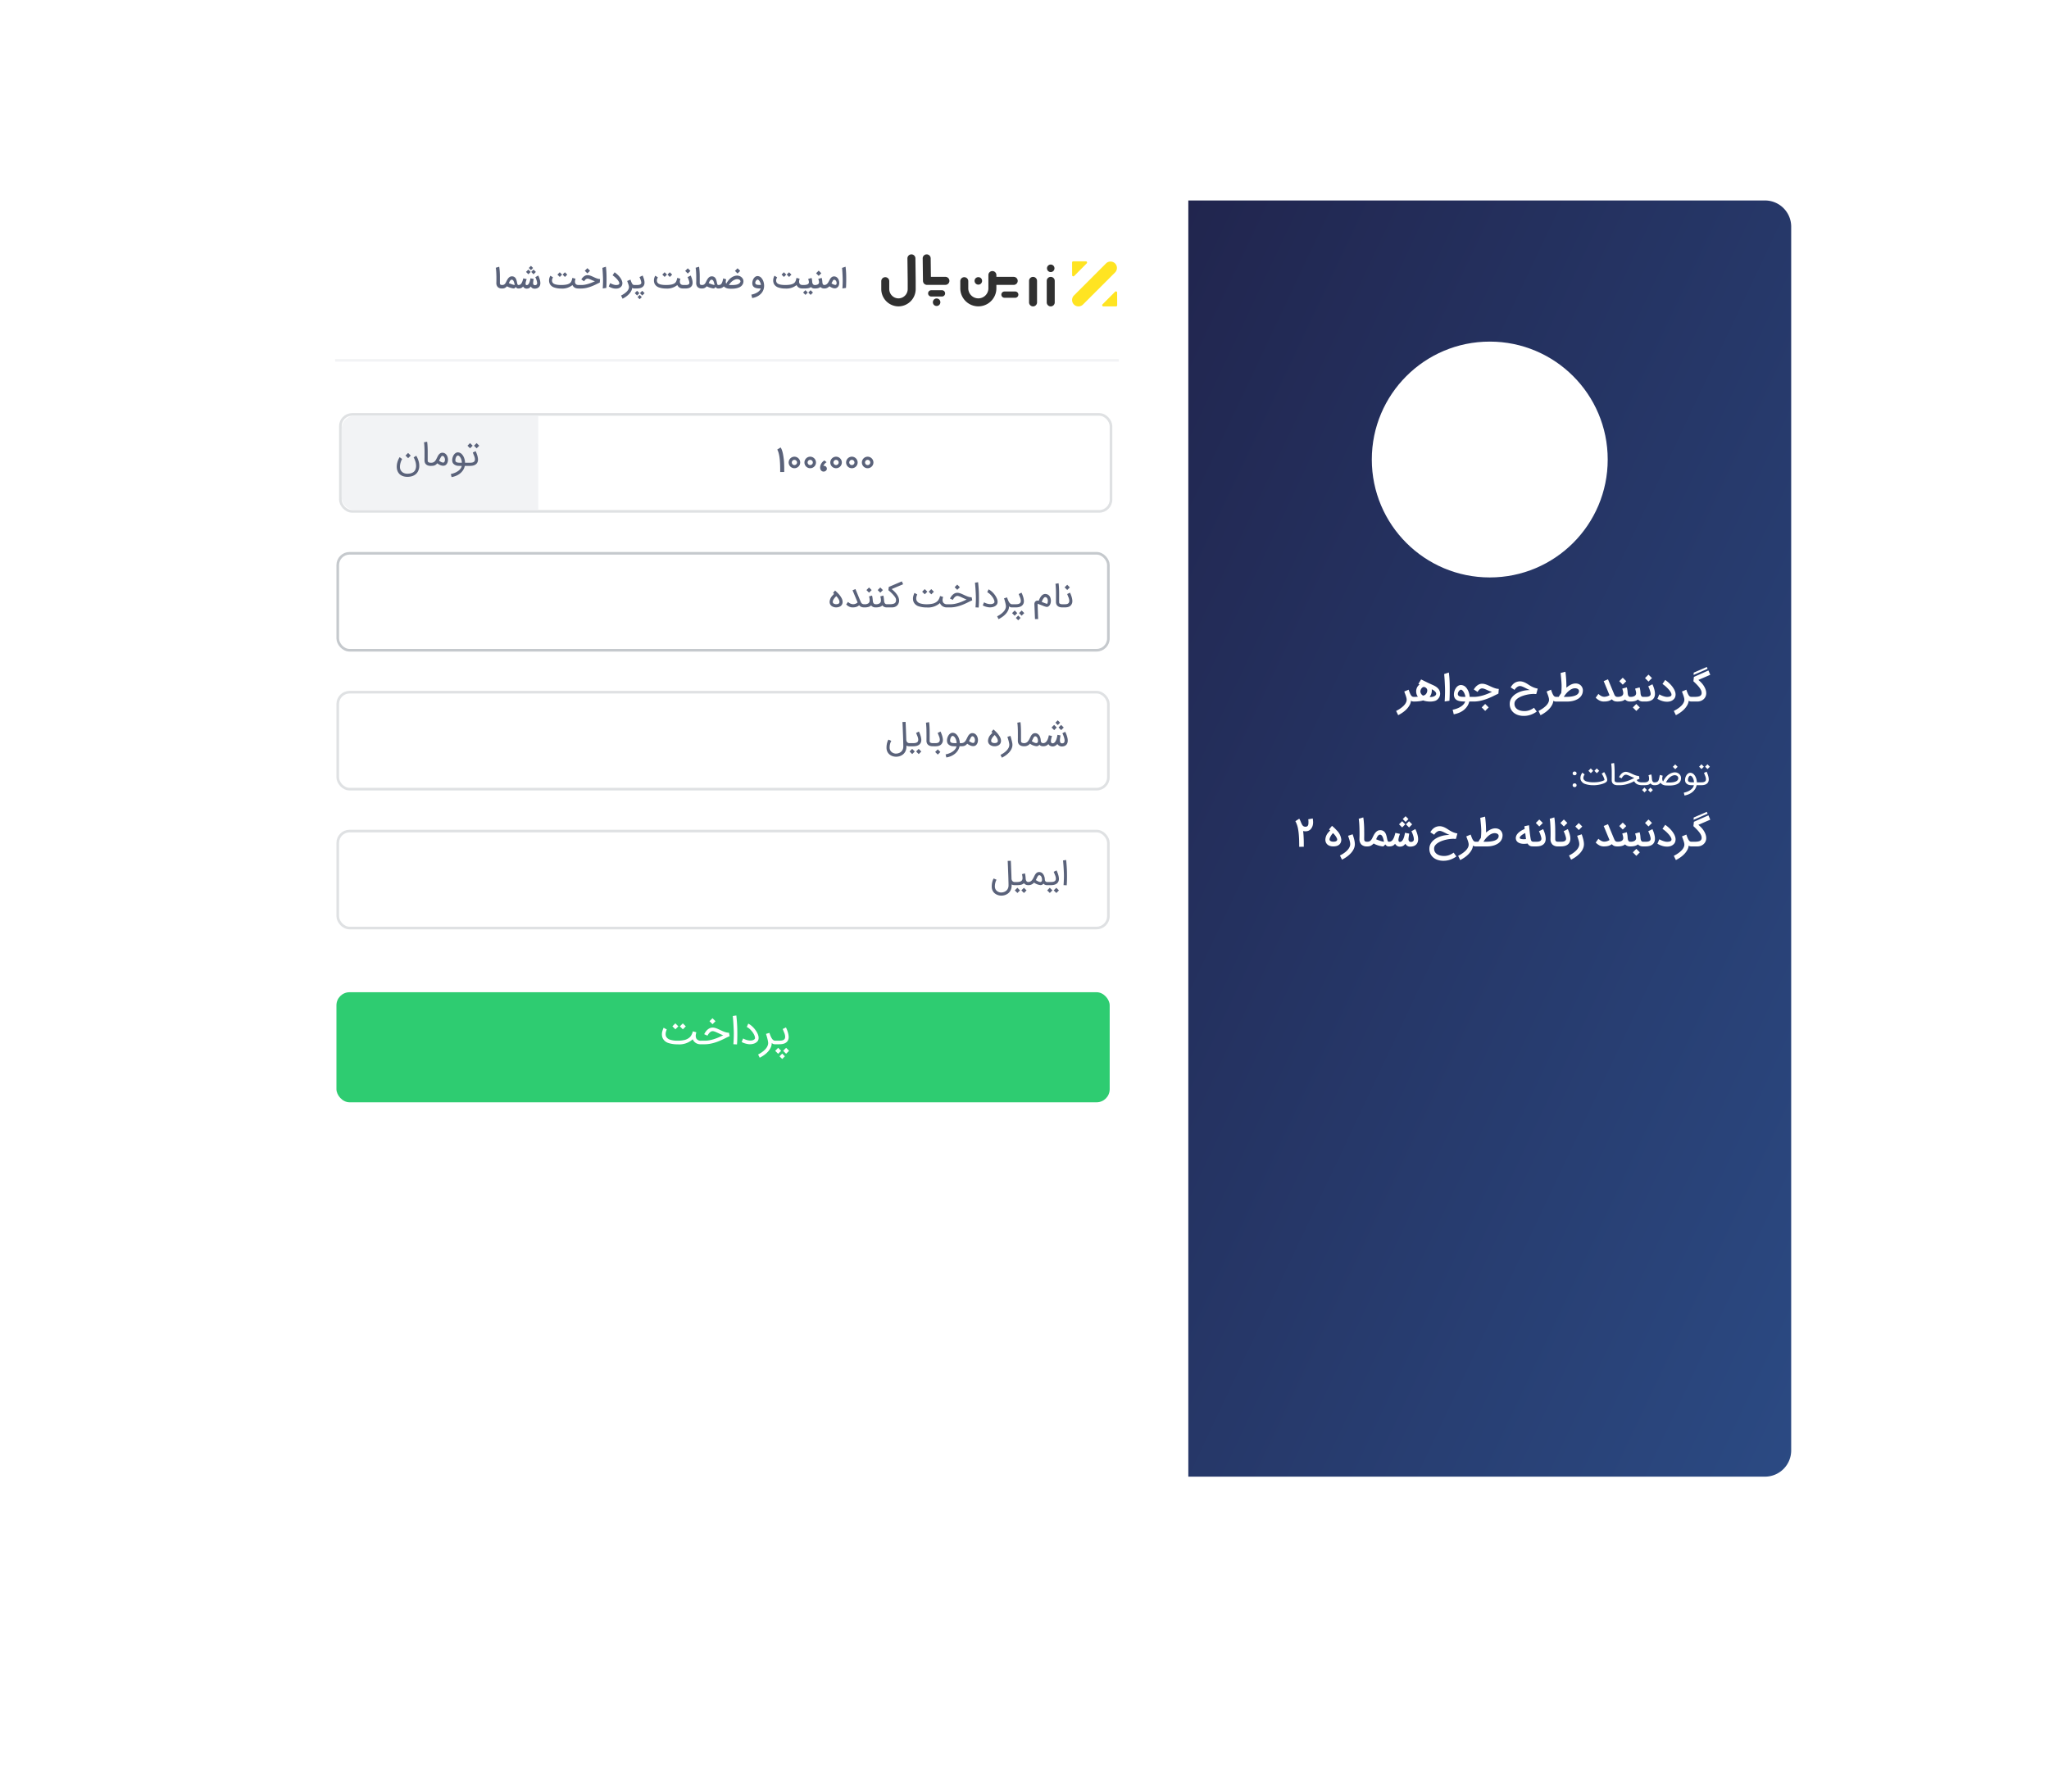 <svg xmlns="http://www.w3.org/2000/svg" xmlns:xlink="http://www.w3.org/1999/xlink"  viewBox="0 0 608 531.778">
  <defs>
    <filter id="Mask" x="395.056" y="89.389" width="94" height="94" filterUnits="userSpaceOnUse">
      <feOffset dy="3" input="SourceAlpha"/>
      <feGaussianBlur stdDeviation="4" result="blur"/>
      <feFlood flood-opacity="0.102"/>
      <feComposite operator="in" in2="blur"/>
      <feComposite in="SourceGraphic"/>
    </filter>
    <filter id="Rectangle_2" x="0" y="0" width="608" height="531.778" filterUnits="userSpaceOnUse">
      <feOffset dy="17" input="SourceAlpha"/>
      <feGaussianBlur stdDeviation="25.5" result="blur-2"/>
      <feFlood flood-opacity="0.251"/>
      <feComposite operator="in" in2="blur-2"/>
      <feComposite in="SourceGraphic"/>
    </filter>
    <linearGradient id="linear-gradient" x2="1" y2="1" gradientUnits="objectBoundingBox">
      <stop offset="0" stop-color="#21254e"/>
      <stop offset="1" stop-color="#2b4a83"/>
    </linearGradient>
    <filter id="Mask-2" x="395.056" y="89.389" width="94" height="94" filterUnits="userSpaceOnUse">
      <feOffset dy="3" input="SourceAlpha"/>
      <feGaussianBlur stdDeviation="4" result="blur-3"/>
      <feFlood flood-opacity="0.102"/>
      <feComposite operator="in" in2="blur-3"/>
      <feComposite in="SourceGraphic"/>
    </filter>
    <clipPath id="clip-path">
      <g transform="matrix(1, 0, 0, 1, 0, 0)" filter="url(#Mask)">
        <circle id="Mask-3" data-name="Mask" cx="35" cy="35" r="35" fill="#fff"/>
      </g>
    </clipPath>
    <filter id="Combined_Shape" x="92.333" y="287" width="244.444" height="47.667" filterUnits="userSpaceOnUse">
      <feOffset dy="3" input="SourceAlpha"/>
      <feGaussianBlur stdDeviation="2.5" result="blur-4"/>
      <feFlood flood-opacity="0.102"/>
      <feComposite operator="in" in2="blur-4"/>
      <feComposite in="SourceGraphic"/>
    </filter>
  </defs>
  <g id="zarinlink" transform="translate(76.5 59.5)">
    <g transform="matrix(1, 0, 0, 1, -76.5, -59.5)" filter="url(#Rectangle_2)">
      <rect id="Rectangle_2-2" data-name="Rectangle 2" width="455" height="378.778" rx="7.778" transform="translate(76.5 59.5)" fill="#fff"/>
    </g>
    <g id="Group_2" data-name="Group 2" transform="translate(185 16)">
      <path id="Combined_Shape-2" data-name="Combined Shape" d="M9.281,13.382a.356.356,0,0,1-.256-.6l3.733-3.748a.358.358,0,0,1,.613.248l.012,3.748a.35.35,0,0,1-.354.356ZM.557,12.826a1.9,1.9,0,0,1,0-2.686L10.142.557A1.9,1.9,0,0,1,12.825,3.24L3.241,12.826a1.9,1.9,0,0,1-2.684,0ZM.013,4.106,0,.357A.357.357,0,0,1,.359,0H4.1a.356.356,0,0,1,.256.6L.625,4.353a.354.354,0,0,1-.254.107A.354.354,0,0,1,.013,4.106Z" transform="translate(56.618 2.059)" fill="#ffe422"/>
      <path id="Combined_Shape-3" data-name="Combined Shape" d="M49.1,14.253V7.865a1.185,1.185,0,1,1,2.371,0v6.388a1.185,1.185,0,1,1-2.371,0Zm-5.249,0V7.865a1.185,1.185,0,1,1,2.37,0v6.388a1.185,1.185,0,1,1-2.37,0ZM23.445,10.07V7.955a1.185,1.185,0,1,1,2.371,0V10.07a2.985,2.985,0,1,0,5.971,0V6.139a1.185,1.185,0,1,1,2.371,0v.538h5.138a1.188,1.188,0,0,1,0,2.376H34.157V10.07a5.356,5.356,0,1,1-10.712,0ZM0,10.271V7.955a1.185,1.185,0,1,1,2.371,0v2.316a2.766,2.766,0,0,0,2.735,2.791,2.766,2.766,0,0,0,2.735-2.791V7.88L7.761,1.2a1.185,1.185,0,1,1,2.371-.029l.08,6.643v2.454a5.142,5.142,0,0,1-5.106,5.167A5.142,5.142,0,0,1,0,10.271Zm16.2,5.024a1.345,1.345,0,0,1-.205-.061,1.259,1.259,0,0,1-.194-.1,1.1,1.1,0,0,1-.17-.138,1.223,1.223,0,0,1-.137-.169,1.311,1.311,0,0,1-.1-.2,1.356,1.356,0,0,1-.061-.206,1.137,1.137,0,0,1-.022-.22,1.115,1.115,0,0,1,.022-.217,1.389,1.389,0,0,1,.061-.209,1.367,1.367,0,0,1,.1-.192,1.049,1.049,0,0,1,.137-.17,1.37,1.37,0,0,1,.17-.14,1.5,1.5,0,0,1,.191-.1,1.161,1.161,0,0,1,.209-.065,1.113,1.113,0,0,1,.437,0,1.078,1.078,0,0,1,.209.065,1.5,1.5,0,0,1,.191.1,1.3,1.3,0,0,1,.169.14,1.244,1.244,0,0,1,.141.17,1.344,1.344,0,0,1,.1.192,1.067,1.067,0,0,1,.061.209,1.122,1.122,0,0,1,.025.217,1.142,1.142,0,0,1-.025.22,1.042,1.042,0,0,1-.061.206,1.292,1.292,0,0,1-.1.2,1.5,1.5,0,0,1-.141.169,1.047,1.047,0,0,1-.169.138,1.41,1.41,0,0,1-.191.1,1.389,1.389,0,0,1-.209.061,1.108,1.108,0,0,1-.217.022A1.135,1.135,0,0,1,16.2,15.295Zm20.362-2.417a.93.93,0,0,1,0-1.86h3.188a.93.93,0,0,1,0,1.86Zm-21.736-.373a.93.93,0,0,1,0-1.86h3.187a.93.93,0,0,1,0,1.86ZM13.556,9.053a1.216,1.216,0,0,1-.238-.024c-.021,0-.04-.014-.06-.019A1.194,1.194,0,0,1,13.1,8.96c-.025-.011-.048-.027-.072-.04a1.035,1.035,0,0,1-.129-.069c-.024-.016-.044-.037-.067-.054s-.076-.058-.109-.09-.036-.044-.054-.066a1.07,1.07,0,0,1-.091-.11c-.016-.024-.027-.05-.041-.076a.988.988,0,0,1-.067-.125.8.8,0,0,1-.029-.09A1.062,1.062,0,0,1,12.4,8.11c-.007-.033-.007-.069-.012-.1s-.014-.084-.014-.127L12.291,1.2a1.185,1.185,0,1,1,2.371-.029l.066,5.5h4.3a1.188,1.188,0,0,1,0,2.376Zm14.459-.4a1.127,1.127,0,0,1-.329-.791,1.109,1.109,0,0,1,.329-.788,1.147,1.147,0,0,1,1.575,0,1.124,1.124,0,0,1,.324.788A1.108,1.108,0,0,1,28.8,8.981,1.122,1.122,0,0,1,28.014,8.656ZM49.5,4.925a1.146,1.146,0,0,1-.328-.791A1.119,1.119,0,0,1,50.5,3.039a1.078,1.078,0,0,1,.209.065,1.394,1.394,0,0,1,.192.1,1.237,1.237,0,0,1,.168.141,1.121,1.121,0,0,1,0,1.579,1,1,0,0,1-.168.137,1.006,1.006,0,0,1-.4.167,1.144,1.144,0,0,1-.221.022A1.126,1.126,0,0,1,49.5,4.925Z" fill="#303030"/>
    </g>
    <path id="Line_Copy" data-name="Line Copy" d="M231.778.778H0" transform="translate(23.333 46.667)" fill="none" stroke="#f2f3f5" stroke-linecap="square" stroke-miterlimit="10" stroke-width="0.778"/>
    <path id="Rectangle_2-3" data-name="Rectangle 2" d="M0,0H171.111a7.778,7.778,0,0,1,7.778,7.778V371a7.778,7.778,0,0,1-7.778,7.778H0a0,0,0,0,1,0,0V0A0,0,0,0,1,0,0Z" transform="translate(276.111)" fill="url(#linear-gradient)"/>
    <g id="Rectangle_3" data-name="Rectangle 3" transform="translate(24.111 63.111)" fill="#fff" stroke="#c5c9cd" stroke-miterlimit="10" stroke-width="0.778" opacity="0.552">
      <rect width="229.444" height="29.556" rx="3.889" stroke="none"/>
      <rect x="0.389" y="0.389" width="228.667" height="28.778" rx="3.5" fill="none"/>
    </g>
    <path id="Rectangle_3-2" data-name="Rectangle 3" d="M3.889,0H58.333a0,0,0,0,1,0,0V28a0,0,0,0,1,0,0H3.889A3.889,3.889,0,0,1,0,24.111V3.889A3.889,3.889,0,0,1,3.889,0Z" transform="translate(24.889 63.889)" fill="#f2f3f5"/>
    <g id="Rectangle_3_Copy" data-name="Rectangle 3 Copy" transform="translate(23.333 104.333)" fill="#fff" stroke="#c5c9cd" stroke-miterlimit="10" stroke-width="0.778">
      <rect width="229.444" height="29.556" rx="3.889" stroke="none"/>
      <rect x="0.389" y="0.389" width="228.667" height="28.778" rx="3.5" fill="none"/>
    </g>
    <g id="Rectangle_3_Copy_2" data-name="Rectangle 3 Copy 2" transform="translate(23.333 145.556)" fill="#fff" stroke="#c5c9cd" stroke-miterlimit="10" stroke-width="0.778" opacity="0.552">
      <rect width="229.444" height="29.556" rx="3.889" stroke="none"/>
      <rect x="0.389" y="0.389" width="228.667" height="28.778" rx="3.5" fill="none"/>
    </g>
    <g id="Rectangle_3_Copy_3" data-name="Rectangle 3 Copy 3" transform="translate(23.333 186.778)" fill="#fff" stroke="#c5c9cd" stroke-miterlimit="10" stroke-width="0.778" opacity="0.552">
      <rect width="229.444" height="29.556" rx="3.889" stroke="none"/>
      <rect x="0.389" y="0.389" width="228.667" height="28.778" rx="3.5" fill="none"/>
    </g>
    <g id="Rectangle_10" data-name="Rectangle 10" transform="translate(330.556 38.889)">
      <g transform="matrix(1, 0, 0, 1, -407.06, -98.39)" filter="url(#Mask-2)">
        <circle id="Mask-4" data-name="Mask" cx="35" cy="35" r="35" transform="translate(407.06 98.39)" fill="#fff"/>
      </g>
    </g>
    <path id="گردنبندطرحجواهر" d="M36.183,14.27a3.919,3.919,0,0,1-1.345-.744,3.234,3.234,0,0,1-.868-1.2,3.315,3.315,0,0,1-.259-1.336c0-.091,0-.181.011-.271a2.906,2.906,0,0,1,.3-1.13,3.716,3.716,0,0,1,.693-.958,4.886,4.886,0,0,1,1-.768A6.788,6.788,0,0,1,36.941,7.3,7.953,7.953,0,0,1,38.3,6.962a8.162,8.162,0,0,1,1.287-.1h.125a8.781,8.781,0,0,1-.882-.39q-.412-.212-.779-.392a7.185,7.185,0,0,0-.7-.3,1.86,1.86,0,0,0-.641-.122,1.105,1.105,0,0,0-.452.105,2.225,2.225,0,0,0-.449.271,2.693,2.693,0,0,0-.39.368,2.05,2.05,0,0,0-.278.4l-1.153-.741a5.306,5.306,0,0,1,.468-.688,3.083,3.083,0,0,1,.584-.557,2.9,2.9,0,0,1,.739-.384,3.174,3.174,0,0,1,.931-.167,3.081,3.081,0,0,1,.658.07,3.863,3.863,0,0,1,.633.2,5.77,5.77,0,0,1,.611.3c.2.112.4.233.593.363q.459.3.833.509a7.176,7.176,0,0,0,.707.344,5.7,5.7,0,0,0,.641.224c.206.058.417.109.634.152l-.427,1.59-.125.005q-.059.005-.14.005t-.184-.005C41.04,8,40.929,8,40.814,8q-.373,0-.912.054a10.139,10.139,0,0,0-1.2.2,9.933,9.933,0,0,0-1.3.386,5.921,5.921,0,0,0-1.142.563,3.17,3.17,0,0,0-.814.733,1.545,1.545,0,0,0-.327.9v.1a1.887,1.887,0,0,0,.229.94,1.987,1.987,0,0,0,.644.684,2.941,2.941,0,0,0,.955.406,4.807,4.807,0,0,0,1.125.13,4.379,4.379,0,0,0,1.474-.248,5.271,5.271,0,0,0,1.366-.742l.812,1.137a7.31,7.31,0,0,1-1.807.944,6.124,6.124,0,0,1-2.05.337A5.331,5.331,0,0,1,36.183,14.27ZM82.4,13.055q.378-.194.76-.422a8.134,8.134,0,0,0,.728-.487,7.576,7.576,0,0,0,.646-.541,3.941,3.941,0,0,0,.52-.589,2.958,2.958,0,0,0,.346-.634,1.794,1.794,0,0,0,.128-.665,2.29,2.29,0,0,0-.071-.538c-.047-.2-.106-.4-.178-.615s-.149-.428-.232-.646-.159-.43-.228-.636l1.3-.541q.211.633.387,1.048a3.576,3.576,0,0,0,.346.654,1.039,1.039,0,0,0,.357.336.931.931,0,0,0,.425.094h.628q.265,0,.549-.005a5.365,5.365,0,0,0,.549-.038,3.111,3.111,0,0,0,.5-.1,1.322,1.322,0,0,0,.417-.2.946.946,0,0,0,.282-.336,1.1,1.1,0,0,0,.1-.5,1.878,1.878,0,0,0-.19-.8,4.434,4.434,0,0,0-.519-.839,9.706,9.706,0,0,0-.776-.885q-.447-.455-.961-.925l.147-1.293,4.307-1.915.546,1.288L89.69,3.846c.162.137.323.282.484.433s.323.319.49.5a6.159,6.159,0,0,1,.633.831,5.32,5.32,0,0,1,.419.8,4.148,4.148,0,0,1,.233.73,3.1,3.1,0,0,1,.073.634A2.4,2.4,0,0,1,91.808,8.8a2.366,2.366,0,0,1-.576.782,2.618,2.618,0,0,1-.841.5,2.889,2.889,0,0,1-1,.175h-1.8a2.711,2.711,0,0,1-.311-.032,1.232,1.232,0,0,1-.468-.2,3.384,3.384,0,0,1-.417,1.307,5.687,5.687,0,0,1-.868,1.172,7.752,7.752,0,0,1-1.174,1,10.525,10.525,0,0,1-1.339.8Zm-40.154,0q.379-.194.76-.422a8.25,8.25,0,0,0,.727-.487,7.735,7.735,0,0,0,.647-.541,3.933,3.933,0,0,0,.519-.589,2.962,2.962,0,0,0,.347-.634,1.811,1.811,0,0,0,.127-.665,2.333,2.333,0,0,0-.07-.538c-.047-.2-.106-.4-.179-.615s-.149-.428-.232-.646-.158-.43-.228-.636l1.3-.541q.212.633.387,1.048a3.572,3.572,0,0,0,.346.654,1.023,1.023,0,0,0,.357.336.925.925,0,0,0,.425.094h.772l.04-.07c.053-.1.135-.231.262-.431.115-.18.26-.385.43-.608.031-.22.058-.5.081-.86s.034-.727.038-1.126c0-.216,0-.444-.014-.678s-.024-.509-.047-.8-.05-.654-.089-1.063c-.035-.385-.082-.86-.143-1.452l1.424-.369c.094.693.166,1.41.215,2.132s.076,1.445.076,2.164v.439c.194-.167.394-.322.608-.477a4.938,4.938,0,0,1,.661-.4,3.7,3.7,0,0,1,.716-.275,2.93,2.93,0,0,1,.779-.1,2.318,2.318,0,0,1,.779.13,2,2,0,0,1,.652.376,2.026,2.026,0,0,1,.468.6,2.185,2.185,0,0,1,.229.79c0,.049,0,.1,0,.162a2.958,2.958,0,0,1-.166.988,2.7,2.7,0,0,1-.491.851,3.272,3.272,0,0,1-.782.664,5,5,0,0,1-.98.46,6.042,6.042,0,0,1-1.1.265,7.719,7.719,0,0,1-1.134.084H47.432a2.677,2.677,0,0,1-.311-.032,1.22,1.22,0,0,1-.468-.2,3.4,3.4,0,0,1-.417,1.307,5.692,5.692,0,0,1-.868,1.172,7.752,7.752,0,0,1-1.175,1,10.525,10.525,0,0,1-1.339.8Zm10.1-6.6a3.314,3.314,0,0,0-.8.425,5.928,5.928,0,0,0-.888.786,7.291,7.291,0,0,0-.9,1.21h.515c.231,0,.488-.005.76-.016s.583-.035.886-.075A6.344,6.344,0,0,0,52.8,8.6a3.117,3.117,0,0,0,.766-.319,1.608,1.608,0,0,0,.53-.5,1.109,1.109,0,0,0,.167-.617.925.925,0,0,0-.005-.1.6.6,0,0,0-.105-.3.809.809,0,0,0-.26-.24,1.443,1.443,0,0,0-.392-.159,1.91,1.91,0,0,0-.422-.044h-.093A2.418,2.418,0,0,0,52.344,6.45ZM0,13.055q.379-.194.761-.422a8.25,8.25,0,0,0,.727-.487,7.734,7.734,0,0,0,.647-.541,3.984,3.984,0,0,0,.519-.589A3,3,0,0,0,3,10.382a1.811,1.811,0,0,0,.127-.665,2.334,2.334,0,0,0-.07-.538c-.047-.2-.107-.4-.179-.615s-.149-.428-.232-.646-.159-.43-.228-.636l1.3-.541q.211.633.387,1.048a3.517,3.517,0,0,0,.346.654,1.029,1.029,0,0,0,.356.336.93.93,0,0,0,.425.094h.056l.245,0h.076c.088,0,.174-.005.256-.011l.095-.006L6,8.85l.026,0h.011l.091-.006.218-.012.12-.006a2.352,2.352,0,0,1-.391-.746,2.76,2.76,0,0,1-.128-.828,2.7,2.7,0,0,1,.066-.593A2.558,2.558,0,0,1,6.206,6.1,2.372,2.372,0,0,1,6.529,5.6a2.041,2.041,0,0,1,.446-.4.687.687,0,0,1-.122-.049c-.054-.026-.135-.069-.247-.13l.806-1.314a.656.656,0,0,1,.152.062l.024.011c.053.025.113.055.182.09l.429.215.01,0,.019.01.033.017.02.011c.015.006.03.014.045.023l.012.005.029.015c.159.081.347.174.545.269.1.053.212.105.319.157l.043.021.142.069.059.027c.183.089.359.171.525.245q.273.121.509.229l.113.05.266.12c.257.117.488.233.685.347a4.1,4.1,0,0,1,.535.363,2.961,2.961,0,0,1,.446.448A2.211,2.211,0,0,1,13,7.411a2.25,2.25,0,0,1,.065.525,2.833,2.833,0,0,1-.07.552,2.165,2.165,0,0,1-.355.746,2.371,2.371,0,0,1-.744.688,1.687,1.687,0,0,1-.381.157,4.193,4.193,0,0,1-.472.109c-.154.028-.313.049-.486.066-.157.014-.3.021-.426.021-.154,0-.324-.006-.5-.019-.2-.015-.385-.035-.563-.062-.2-.031-.384-.067-.554-.108a2.955,2.955,0,0,1-.481-.157,6.672,6.672,0,0,1-1.219.246,13.02,13.02,0,0,1-1.524.085h-.1v0a2.677,2.677,0,0,1-.311-.032,1.22,1.22,0,0,1-.468-.2,3.4,3.4,0,0,1-.417,1.307,5.692,5.692,0,0,1-.868,1.172,7.752,7.752,0,0,1-1.174,1,10.525,10.525,0,0,1-1.339.8ZM10.589,6.8c0,.066,0,.132,0,.194a3.131,3.131,0,0,1-.164,1,2.922,2.922,0,0,1-.491.895h.009c.051.006.107.012.17.016s.107,0,.167,0a2.5,2.5,0,0,0,.641-.077,2.009,2.009,0,0,0,.511-.209,1.119,1.119,0,0,0,.341-.3.624.624,0,0,0,.124-.367.721.721,0,0,0-.105-.357,1.656,1.656,0,0,0-.283-.36,2.7,2.7,0,0,0-.422-.336,4.271,4.271,0,0,0-.519-.29C10.58,6.665,10.586,6.726,10.589,6.8ZM7.861,6.051a1.281,1.281,0,0,0-.343.333,1.685,1.685,0,0,0-.246.481,1.232,1.232,0,0,0-.07.4,1.042,1.042,0,0,0,0,.114,1.433,1.433,0,0,0,.1.352,1.6,1.6,0,0,0,.184.332,1.386,1.386,0,0,0,.251.27.886.886,0,0,0,.3.166,1.823,1.823,0,0,0,.413-.148,1.32,1.32,0,0,0,.358-.268,1.511,1.511,0,0,0,.272-.409,1.955,1.955,0,0,0,.158-.565,1.565,1.565,0,0,0,.009-.162.9.9,0,0,0-.075-.355,1,1,0,0,0-.224-.319,1.217,1.217,0,0,0-.328-.229A1.263,1.263,0,0,0,8.3,5.939c-.028,0-.056-.005-.086-.005A.662.662,0,0,0,7.861,6.051ZM17.1,14.045h0l-.324-1.353a7.775,7.775,0,0,0,1.436-.418,5.849,5.849,0,0,0,1.112-.588,3.554,3.554,0,0,0,.766-.693,2.006,2.006,0,0,0,.391-.736c-.3,0-.588-.009-.854-.026a5.8,5.8,0,0,1-.788-.1,3.287,3.287,0,0,1-.681-.222,1.735,1.735,0,0,1-.536-.38,1.654,1.654,0,0,1-.349-.571,2.321,2.321,0,0,1-.123-.8,3.134,3.134,0,0,1,.065-.622,3.7,3.7,0,0,1,.187-.636,3.268,3.268,0,0,1,.3-.589,2.4,2.4,0,0,1,.411-.492,1.833,1.833,0,0,1,.513-.338,1.49,1.49,0,0,1,.607-.124,2.073,2.073,0,0,1,1.532.746,3.508,3.508,0,0,1,.41.569,4.458,4.458,0,0,1,.32.67,5.292,5.292,0,0,1,.218.745,4.843,4.843,0,0,1,.105.792h1.32A7.6,7.6,0,0,0,24.5,8.745a12.768,12.768,0,0,0,1.382-.336q.687-.208,1.342-.479t1.239-.557A4.922,4.922,0,0,1,27.6,7.1q-.4-.17-.757-.333c-.239-.108-.467-.2-.688-.281a1.923,1.923,0,0,0-.654-.12.925.925,0,0,0-.355.068,1.448,1.448,0,0,0-.306.17,1.559,1.559,0,0,0-.251.228,3.023,3.023,0,0,0-.2.24q-.084.116-.138.208l-.076.13-1.126-.731a4.382,4.382,0,0,1,.438-.63,3.569,3.569,0,0,1,.566-.546,2.7,2.7,0,0,1,.673-.384,2.076,2.076,0,0,1,.769-.144,3.168,3.168,0,0,1,.827.112,6.272,6.272,0,0,1,.814.281q.4.171.809.365t.82.365a7.4,7.4,0,0,0,.836.287,3.4,3.4,0,0,0,.866.122l-.114,1.4q-.757.362-1.58.769t-1.721.749A15.1,15.1,0,0,1,25.184,10a9.5,9.5,0,0,1-2.048.257H21.7a4.158,4.158,0,0,1-.623,1.443,4.957,4.957,0,0,1-1.051,1.119,5.833,5.833,0,0,1-1.367.783,7.336,7.336,0,0,1-1.562.445ZM18.926,6.86a1.351,1.351,0,0,0-.3.305,1.841,1.841,0,0,0-.224.415,1.188,1.188,0,0,0-.091.443.654.654,0,0,0,.106.38.807.807,0,0,0,.27.243,1.379,1.379,0,0,0,.374.138,3.034,3.034,0,0,0,.414.063c.084.006.166.011.249.013h.013l.059,0,.207.006c.082,0,.169.005.284.005h.266a2.625,2.625,0,0,0-.079-.436,4.245,4.245,0,0,0-.159-.473,4.123,4.123,0,0,0-.221-.457,2.68,2.68,0,0,0-.269-.39,1.467,1.467,0,0,0-.294-.272.534.534,0,0,0-.3-.1A.527.527,0,0,0,18.926,6.86Zm51.313,5.156,1.033-1.033,1.039,1.033-1.039,1.039Zm-44.847-.011,1.034-1.033,1.039,1.033-1.039,1.039ZM80.27,10.311a4.006,4.006,0,0,1-.725-.068,5.224,5.224,0,0,1-.723-.186,6.534,6.534,0,0,1-.682-.274,6.325,6.325,0,0,1-.608-.328l.573-1.326a4.448,4.448,0,0,0,.5.266,6.351,6.351,0,0,0,.6.243,5.873,5.873,0,0,0,.611.179,2.36,2.36,0,0,0,.527.07c.061,0,.138,0,.228-.005s.185-.012.286-.024a2.228,2.228,0,0,0,.3-.059,1.08,1.08,0,0,0,.274-.113.636.636,0,0,0,.2-.185.5.5,0,0,0,.081-.273V8.213a1.229,1.229,0,0,0-.122-.491,3.434,3.434,0,0,0-.333-.573,6.035,6.035,0,0,0-.487-.6q-.275-.3-.573-.581t-.6-.515a6.521,6.521,0,0,0-.561-.4l.806-1.2a10.078,10.078,0,0,1,.982.769,8.528,8.528,0,0,1,.893.912,6.777,6.777,0,0,1,.709,1.009,4.066,4.066,0,0,1,.43,1.06,2.662,2.662,0,0,1,.07.589,2.613,2.613,0,0,1-.1.65,1.735,1.735,0,0,1-.452.744,2.309,2.309,0,0,1-.893.56,3,3,0,0,1-1.022.167C80.4,10.317,80.335,10.315,80.27,10.311Zm-6.893-.054h-.216v0a2.075,2.075,0,0,1-.787-.166,2,2,0,0,1-.625-.433,2.421,2.421,0,0,1-.906.454,4.951,4.951,0,0,1-1.28.146h-.217v0a2.074,2.074,0,0,1-.787-.166,2.014,2.014,0,0,1-.626-.433,2.408,2.408,0,0,1-.906.454,4.946,4.946,0,0,1-1.28.146h-.216a2.738,2.738,0,0,1-.495-.05,1.857,1.857,0,0,1-.43-.14,1.521,1.521,0,0,1-.325-.212,3.357,3.357,0,0,1-.27-.262,3.181,3.181,0,0,1-.531.324,3.027,3.027,0,0,1-.568.206,4.007,4.007,0,0,1-.617.105c-.213.02-.438.03-.677.03a2.771,2.771,0,0,1-1.273-.3,4.229,4.229,0,0,1-1.123-.844l.8-1.12a3.8,3.8,0,0,0,.92.657,1.9,1.9,0,0,0,.817.2,2.5,2.5,0,0,0,.4-.035,3.262,3.262,0,0,0,.425-.1,3.156,3.156,0,0,0,.4-.155,1.944,1.944,0,0,0,.333-.192L61.592,4.2l1.283-.536q.092.238.206.509c.076.18.157.375.243.584l1.358,3.273a3.5,3.5,0,0,0,.159.338,1.173,1.173,0,0,0,.2.265.8.8,0,0,0,.254.174.836.836,0,0,0,.333.062h.108a2.228,2.228,0,0,0,1.247-.284.96.96,0,0,0,.419-.852,2.368,2.368,0,0,0-.076-.506c-.05-.214-.122-.482-.217-.8l1.331-.374c.047.158.084.3.112.425s.05.248.07.374.036.257.049.4.026.31.04.5q.016.173.051.37a1.349,1.349,0,0,0,.116.363.808.808,0,0,0,.22.276.556.556,0,0,0,.36.111h.092a2.226,2.226,0,0,0,1.246-.284.96.96,0,0,0,.419-.852,2.368,2.368,0,0,0-.076-.506c-.05-.214-.122-.482-.216-.8l1.331-.374c.047.158.084.3.111.425s.05.248.07.374.036.257.049.4.026.31.041.5q.016.173.051.37a1.319,1.319,0,0,0,.117.363.806.806,0,0,0,.219.276.558.558,0,0,0,.36.111h.763a4.747,4.747,0,0,0,.522-.03,1.67,1.67,0,0,0,.484-.124.9.9,0,0,0,.354-.274.754.754,0,0,0,.139-.476,1.867,1.867,0,0,0-.059-.4c-.04-.169-.093-.357-.157-.562s-.141-.418-.229-.638-.182-.426-.279-.617l1.25-.617c.09.205.18.424.271.654s.17.468.24.712a7.064,7.064,0,0,1,.17.733,4.065,4.065,0,0,1,.066.72A2.422,2.422,0,0,1,76.6,9a1.9,1.9,0,0,1-.573.715,2.466,2.466,0,0,1-.879.411,4.482,4.482,0,0,1-1.123.132ZM14.517,7.092c0-.368-.005-.712-.016-1.033q-.043-1.11-.1-2.086T14.257,2.1l1.391-.455q.135,1.034.19,1.973T15.9,5.458q.011.763.008,1.412T15.9,8.079q-.011.56-.032,1.045c-.014.322-.029.625-.043.905l-1.418.217Q14.517,8.46,14.517,7.092Zm51.7-2.873,1.034-1.033,1.039,1.033L67.253,5.258ZM73.853,3.3l1.033-1.033L75.926,3.3l-1.04,1.039ZM88.306,1.686,92.183,0l.242.544L88.269,2.375Z" transform="translate(337.771 138.461)" fill="#fff"/>
    <path id="گردنبندزنانهطرحشماره۲" d="M42.239,14.27a3.919,3.919,0,0,1-1.345-.744,3.234,3.234,0,0,1-.868-1.2,3.315,3.315,0,0,1-.259-1.336c0-.091,0-.181.011-.271a2.906,2.906,0,0,1,.3-1.13,3.716,3.716,0,0,1,.693-.958,4.911,4.911,0,0,1,1-.768A6.788,6.788,0,0,1,43,7.3a7.953,7.953,0,0,1,1.363-.341,8.173,8.173,0,0,1,1.288-.1h.124a8.873,8.873,0,0,1-.882-.39q-.412-.212-.779-.392a7.175,7.175,0,0,0-.7-.3,1.869,1.869,0,0,0-.642-.122,1.108,1.108,0,0,0-.452.105,2.25,2.25,0,0,0-.449.271,2.693,2.693,0,0,0-.39.368,2.05,2.05,0,0,0-.278.4l-1.153-.741a5.4,5.4,0,0,1,.468-.688,3.061,3.061,0,0,1,.585-.557,2.9,2.9,0,0,1,.738-.384,3.179,3.179,0,0,1,.931-.167,3.081,3.081,0,0,1,.658.07,3.836,3.836,0,0,1,.633.2,5.686,5.686,0,0,1,.611.3c.2.112.4.233.593.363q.459.3.833.509a7.167,7.167,0,0,0,.706.344,5.767,5.767,0,0,0,.641.224c.206.058.417.109.634.152l-.428,1.59-.124.005c-.04,0-.087.005-.141.005s-.115,0-.184-.005C47.1,8,46.985,8,46.87,8q-.373,0-.912.054a10.126,10.126,0,0,0-1.2.2,9.946,9.946,0,0,0-1.3.386,5.921,5.921,0,0,0-1.142.563,3.185,3.185,0,0,0-.815.733,1.545,1.545,0,0,0-.327.9v.1a1.887,1.887,0,0,0,.229.94,2,2,0,0,0,.644.684,2.94,2.94,0,0,0,.955.406,4.812,4.812,0,0,0,1.125.13,4.379,4.379,0,0,0,1.474-.248,5.271,5.271,0,0,0,1.366-.742l.812,1.137a7.294,7.294,0,0,1-1.807.944,6.124,6.124,0,0,1-2.05.337A5.331,5.331,0,0,1,42.239,14.27ZM112.3,13.055q.379-.194.76-.422a8.249,8.249,0,0,0,.727-.487,7.734,7.734,0,0,0,.647-.541,3.984,3.984,0,0,0,.519-.589,3,3,0,0,0,.347-.634,1.811,1.811,0,0,0,.127-.665,2.334,2.334,0,0,0-.07-.538c-.047-.2-.107-.4-.179-.615s-.149-.428-.232-.646-.159-.43-.228-.636l1.3-.541q.211.633.387,1.048a3.517,3.517,0,0,0,.346.654,1.029,1.029,0,0,0,.356.336.93.93,0,0,0,.425.094h.628c.176,0,.36,0,.549-.005a5.365,5.365,0,0,0,.549-.038,3.091,3.091,0,0,0,.5-.1,1.313,1.313,0,0,0,.417-.2.937.937,0,0,0,.282-.336,1.1,1.1,0,0,0,.1-.5,1.89,1.89,0,0,0-.189-.8,4.488,4.488,0,0,0-.52-.839,9.707,9.707,0,0,0-.776-.885q-.447-.455-.96-.925l.146-1.293,4.307-1.915.547,1.288-3.528,1.526c.162.137.324.282.484.433s.324.319.49.5a6.085,6.085,0,0,1,.633.831,5.319,5.319,0,0,1,.419.8,4.074,4.074,0,0,1,.233.73,3.1,3.1,0,0,1,.073.634,2.4,2.4,0,0,1-.214,1.028,2.366,2.366,0,0,1-.576.782,2.618,2.618,0,0,1-.841.5,2.889,2.889,0,0,1-1,.175h-1.8a2.683,2.683,0,0,1-.311-.032,1.22,1.22,0,0,1-.468-.2,3.414,3.414,0,0,1-.417,1.307,5.692,5.692,0,0,1-.868,1.172,7.752,7.752,0,0,1-1.174,1,10.525,10.525,0,0,1-1.339.8Zm-64,0q.379-.194.76-.422a8.264,8.264,0,0,0,.728-.487,7.719,7.719,0,0,0,.646-.541,3.933,3.933,0,0,0,.519-.589,2.962,2.962,0,0,0,.347-.634,1.811,1.811,0,0,0,.127-.665,2.334,2.334,0,0,0-.07-.538c-.047-.2-.106-.4-.178-.615s-.15-.428-.233-.646-.158-.43-.227-.636l1.3-.541q.212.633.387,1.048a3.628,3.628,0,0,0,.347.654,1.031,1.031,0,0,0,.357.336.925.925,0,0,0,.425.094h.774l.038-.07c.055-.1.138-.236.262-.43.114-.179.258-.384.43-.609.032-.222.059-.512.081-.86s.035-.72.038-1.125c0-.225,0-.454-.013-.679s-.023-.454-.047-.8c-.023-.326-.053-.682-.089-1.062-.037-.4-.084-.878-.143-1.453l1.423-.369c.1.717.168,1.434.216,2.132s.076,1.435.076,2.164v.439c.2-.168.4-.328.609-.477a4.99,4.99,0,0,1,.66-.4,3.81,3.81,0,0,1,.717-.276,2.874,2.874,0,0,1,.779-.1,2.328,2.328,0,0,1,.778.13,1.979,1.979,0,0,1,1.121.976,2.139,2.139,0,0,1,.227.789c0,.058.006.111.006.162a2.991,2.991,0,0,1-.165.987,2.7,2.7,0,0,1-.494.852,3.23,3.23,0,0,1-.781.662,5.027,5.027,0,0,1-.979.461,6.083,6.083,0,0,1-1.1.265,7.809,7.809,0,0,1-1.134.083h-3.3a2.449,2.449,0,0,1-.355-.032,1.226,1.226,0,0,1-.468-.2,3.384,3.384,0,0,1-.417,1.307,5.659,5.659,0,0,1-.868,1.172,7.745,7.745,0,0,1-1.174,1,10.525,10.525,0,0,1-1.339.8Zm10.1-6.6a3.3,3.3,0,0,0-.8.424,5.909,5.909,0,0,0-.887.785,7.185,7.185,0,0,0-.9,1.212h.513c.228,0,.483-.005.761-.017a8.824,8.824,0,0,0,.885-.076,6.348,6.348,0,0,0,.884-.177,3.1,3.1,0,0,0,.766-.319,1.594,1.594,0,0,0,.531-.5,1.129,1.129,0,0,0,.167-.617c0-.035,0-.069,0-.1a.6.6,0,0,0-.105-.3.809.809,0,0,0-.26-.24,1.458,1.458,0,0,0-.391-.159,1.93,1.93,0,0,0-.423-.044h-.092A2.4,2.4,0,0,0,58.4,6.451Zm22.8,6.5q.385-.189.758-.419a8.4,8.4,0,0,0,.711-.49,6.769,6.769,0,0,0,.628-.546,4.026,4.026,0,0,0,.5-.6,2.937,2.937,0,0,0,.327-.633,1.871,1.871,0,0,0,.12-.654,3.226,3.226,0,0,0-.07-.65c-.047-.227-.1-.452-.171-.673s-.135-.436-.205-.642-.129-.388-.176-.546l1.358-.438c.073.228.148.464.225.712s.148.5.211.749.115.5.155.755a4.7,4.7,0,0,1,.059.734,3.066,3.066,0,0,1-.149.95,4.175,4.175,0,0,1-.41.893,5.207,5.207,0,0,1-.623.819,7.706,7.706,0,0,1-.782.736,8.922,8.922,0,0,1-.892.644,10.487,10.487,0,0,1-.953.536Zm-67.972,0q.383-.189.757-.419a8.277,8.277,0,0,0,.712-.49,6.64,6.64,0,0,0,.627-.546,3.919,3.919,0,0,0,.5-.6,2.9,2.9,0,0,0,.328-.633,1.891,1.891,0,0,0,.119-.654,3.226,3.226,0,0,0-.07-.65c-.047-.227-.1-.452-.17-.673s-.135-.436-.206-.642-.129-.388-.175-.546L17,6.659l.225.712c.077.247.148.5.211.749s.114.5.154.755a4.7,4.7,0,0,1,.059.734,3.092,3.092,0,0,1-.149.95,4.136,4.136,0,0,1-.411.893,5.2,5.2,0,0,1-.622.819,7.8,7.8,0,0,1-.782.736,8.832,8.832,0,0,1-.893.644,10.354,10.354,0,0,1-.952.536Zm86.91-.931,1.034-1.033,1.039,1.033-1.039,1.039Zm-99-1.651q0-.882-.022-1.78T1.025,6.838q-.067-.85-.2-1.615A8.306,8.306,0,0,0,.481,3.846c-.043-.1-.08-.2-.111-.282S.309,3.4.276,3.321s-.07-.163-.112-.249A3.357,3.357,0,0,0,0,2.775l1.148-.736c.079.13.145.246.2.346s.1.2.14.289.08.186.116.282.082.2.136.322q.113.265.227.476a1.651,1.651,0,0,0,.257.36.938.938,0,0,0,.333.224,1.091,1.091,0,0,0,.428.076h.032a.853.853,0,0,0,.514-.143.777.777,0,0,0,.257-.347,1.483,1.483,0,0,0,.089-.463c.007-.169.011-.336.011-.5,0-.144-.005-.271-.016-.379s-.027-.232-.049-.373l1.337-.238c.029.205.053.4.073.595a5.322,5.322,0,0,1,.03.546,3.647,3.647,0,0,1-.138,1,2.736,2.736,0,0,1-.5.947,1.853,1.853,0,0,1-.7.536,2.252,2.252,0,0,1-.9.178A2.99,2.99,0,0,1,2.3,5.691q.076.568.116,1.18t.062,1.22Q2.5,8.7,2.5,9.281t0,1.085Zm32.9-.043a1.525,1.525,0,0,1-.465-.068,1.472,1.472,0,0,1-.387-.189,1.754,1.754,0,0,1-.313-.279,3.04,3.04,0,0,1-.247-.319,2.794,2.794,0,0,1-.27.333,1.6,1.6,0,0,1-.338.268,1.808,1.808,0,0,1-.433.181,2.2,2.2,0,0,1-.554.073h-.038a1.51,1.51,0,0,1-.452-.065,1.491,1.491,0,0,1-.384-.181,1.748,1.748,0,0,1-.319-.274,2.971,2.971,0,0,1-.262-.33,1.987,1.987,0,0,1-.247.293,1.5,1.5,0,0,1-.352.251,1.949,1.949,0,0,1-.49.176,2.932,2.932,0,0,1-.638.065h-.217a.928.928,0,0,1-.517-.164,1.811,1.811,0,0,1-.424-.426,1.5,1.5,0,0,0-.139.147c-.048.056-.1.115-.168.182a1.815,1.815,0,0,1-.18.158.417.417,0,0,1-.179.087,3.983,3.983,0,0,1-.661-.078c-.248-.049-.507-.113-.77-.192a7.741,7.741,0,0,1-.751-.272,3.489,3.489,0,0,1-.609-.319,5.545,5.545,0,0,1-.411.373,2.5,2.5,0,0,1-.417.274,2.166,2.166,0,0,1-.467.17,2.387,2.387,0,0,1-.464.058v0H21.26a2.3,2.3,0,0,1-1.666-.552,2.241,2.241,0,0,1-.574-1.667c0-.115,0-.306.012-.571q.008-.319.01-.749V6.5c0-.228,0-.472-.005-.734s-.01-.528-.017-.8-.017-.545-.03-.816-.028-.536-.046-.79-.04-.492-.065-.715-.054-.418-.086-.587l1.358-.406c.04.21.076.464.108.766s.061.623.086.966.044.691.057,1.047.02.69.02,1c0,.192,0,.394.005.609s.005.4.005.565c0,.137,0,.266,0,.387s0,.237-.005.349,0,.221-.005.329l0,.164v.253a1.342,1.342,0,0,0,.041.346.543.543,0,0,0,.143.252.586.586,0,0,0,.263.143,1.42,1.42,0,0,0,.37.043h.136a1.344,1.344,0,0,0,.66-.148,1.553,1.553,0,0,0,.455-.387,2.828,2.828,0,0,0,.333-.536c.084-.177.18-.372.293-.6s.22-.424.347-.628a3.315,3.315,0,0,1,.442-.564,2.1,2.1,0,0,1,.554-.409,1.518,1.518,0,0,1,.692-.157,1.863,1.863,0,0,1,.847.175,1.648,1.648,0,0,1,.573.482,2.47,2.47,0,0,1,.366.717,7.755,7.755,0,0,1,.227.887c.035.185.069.351.1.49a2.458,2.458,0,0,0,.111.365.837.837,0,0,0,.136.231.235.235,0,0,0,.176.077h.168a1.086,1.086,0,0,0,.533-.13A1.482,1.482,0,0,0,28.8,8.4,2.561,2.561,0,0,0,29.12,7.9a4.993,4.993,0,0,0,.24-.568c.068-.2.128-.387.178-.577s.1-.359.136-.511l1.353.3c-.032.1-.076.23-.13.387s-.105.322-.154.5-.089.351-.122.527a2.021,2.021,0,0,0-.038.373q0,.054.011.189a.514.514,0,0,0,.111.268.384.384,0,0,0,.328.132.743.743,0,0,0,.438-.138,1.429,1.429,0,0,0,.348-.363,2.634,2.634,0,0,0,.271-.511,5.559,5.559,0,0,0,.2-.587c.057-.2.1-.4.141-.588s.068-.362.089-.514l1.266.244q-.016.13-.046.308c-.02.12-.041.248-.063.387s-.042.284-.062.436-.035.3-.046.455v.086A1.39,1.39,0,0,0,33.6,8.4a.663.663,0,0,0,.114.26.628.628,0,0,0,.227.194.791.791,0,0,0,.346.078.974.974,0,0,0,.627-.194.716.716,0,0,0,.244-.6,2.836,2.836,0,0,0-.078-.633c-.053-.227-.116-.449-.19-.665s-.152-.42-.235-.612-.156-.35-.217-.476L35.6,5.112q.032.059.105.216c.049.1.1.234.167.387s.128.326.193.517.125.392.181.6a6.275,6.275,0,0,1,.135.646,4.219,4.219,0,0,1,.051.649,2.544,2.544,0,0,1-.154.909,1.848,1.848,0,0,1-.455.693,2,2,0,0,1-.738.438,2.869,2.869,0,0,1-.969.151ZM24.71,6.913a1.574,1.574,0,0,0-.309.349,3.165,3.165,0,0,0-.244.446c-.048.109-.112.256-.186.433.106.046.253.106.46.19.185.075.39.151.607.228s.422.139.657.2a3.471,3.471,0,0,0,.609.111c-.037-.151-.074-.31-.111-.473s-.078-.313-.128-.48-.1-.3-.158-.44a1.71,1.71,0,0,0-.2-.365.921.921,0,0,0-.267-.248.641.641,0,0,0-.34-.093A.6.6,0,0,0,24.71,6.913Zm85.458,3.4a4.006,4.006,0,0,1-.725-.068,5.257,5.257,0,0,1-.723-.186,6.517,6.517,0,0,1-.681-.274,6.235,6.235,0,0,1-.609-.328L108,8.131a4.291,4.291,0,0,0,.5.266,6.332,6.332,0,0,0,.6.243,5.874,5.874,0,0,0,.611.179,2.361,2.361,0,0,0,.527.07c.062,0,.138,0,.228-.005s.185-.012.287-.024a2.243,2.243,0,0,0,.3-.059,1.066,1.066,0,0,0,.274-.113.636.636,0,0,0,.2-.185.5.5,0,0,0,.081-.273V8.213a1.229,1.229,0,0,0-.121-.491,3.434,3.434,0,0,0-.333-.573,6.035,6.035,0,0,0-.487-.6q-.275-.3-.573-.581t-.6-.515a6.661,6.661,0,0,0-.56-.4l.805-1.2a10.2,10.2,0,0,1,.983.769,8.606,8.606,0,0,1,.892.912,6.712,6.712,0,0,1,.709,1.009,4.066,4.066,0,0,1,.43,1.06,2.661,2.661,0,0,1,.07.589,2.613,2.613,0,0,1-.1.65,1.735,1.735,0,0,1-.452.744,2.309,2.309,0,0,1-.893.56,3,3,0,0,1-1.022.167C110.3,10.317,110.232,10.315,110.167,10.311ZM10.28,10.119a2.088,2.088,0,0,1-.742-.4,1.774,1.774,0,0,1-.472-.642,2.163,2.163,0,0,1-.165-.86,3.442,3.442,0,0,1,.921-2.143c.115-.135.206-.235.284-.316s.163-.169.234-.241c-.031-.024-.063-.05-.094-.076L10.19,5.4c-.049-.04-.113-.1-.2-.171l.878-1.071c.159.125.348.287.563.482.236.213.517.5.838.85a4.478,4.478,0,0,1,1.359,2.732,2.253,2.253,0,0,1-.165.89A1.739,1.739,0,0,1,13,9.746a2.045,2.045,0,0,1-.745.384,3.566,3.566,0,0,1-.989.128A3.258,3.258,0,0,1,10.28,10.119Zm.554-3.427A5.106,5.106,0,0,0,10.5,7.2a3.871,3.871,0,0,0-.257.536,1.377,1.377,0,0,0-.1.485.423.423,0,0,0,.117.3.89.89,0,0,0,.289.2,1.538,1.538,0,0,0,.365.109,2.169,2.169,0,0,0,.349.032,3.15,3.15,0,0,0,.394-.026,1.4,1.4,0,0,0,.373-.1.753.753,0,0,0,.275-.2.454.454,0,0,0,.109-.313.992.992,0,0,0-.1-.384,3.529,3.529,0,0,0-.275-.5,6.106,6.106,0,0,0-.4-.536,5.679,5.679,0,0,0-.468-.5A3.7,3.7,0,0,0,10.834,6.692Zm92.44,3.566h-.216v0a2.079,2.079,0,0,1-.788-.166,2.009,2.009,0,0,1-.625-.433,2.414,2.414,0,0,1-.906.454,4.951,4.951,0,0,1-1.28.146h-.217v0a2.074,2.074,0,0,1-.787-.166,2.014,2.014,0,0,1-.626-.433,2.408,2.408,0,0,1-.906.454,4.938,4.938,0,0,1-1.279.146h-.217a2.738,2.738,0,0,1-.5-.05,1.857,1.857,0,0,1-.43-.14,1.543,1.543,0,0,1-.325-.212,3.359,3.359,0,0,1-.27-.262,3.211,3.211,0,0,1-.53.324,3.059,3.059,0,0,1-.569.206,3.988,3.988,0,0,1-.616.105c-.212.02-.438.03-.676.03a2.775,2.775,0,0,1-1.274-.3A4.229,4.229,0,0,1,89.12,9.11l.8-1.12a3.817,3.817,0,0,0,.92.657,1.9,1.9,0,0,0,.817.2,2.5,2.5,0,0,0,.4-.035,3.262,3.262,0,0,0,.425-.1,3.222,3.222,0,0,0,.4-.155,1.969,1.969,0,0,0,.332-.192L91.49,4.2l1.282-.536c.061.158.131.328.206.509s.157.375.243.584l1.358,3.273a3.5,3.5,0,0,0,.16.338,1.144,1.144,0,0,0,.194.265.8.8,0,0,0,.255.174.828.828,0,0,0,.332.062h.109a2.226,2.226,0,0,0,1.246-.284.96.96,0,0,0,.419-.852,2.368,2.368,0,0,0-.076-.506c-.05-.214-.122-.482-.216-.8l1.33-.374c.048.158.085.3.112.425s.05.248.07.374.036.257.049.4.026.31.041.5q.016.173.051.37a1.349,1.349,0,0,0,.116.363.819.819,0,0,0,.22.276.556.556,0,0,0,.36.111h.092a2.232,2.232,0,0,0,1.247-.284.962.962,0,0,0,.419-.852,2.381,2.381,0,0,0-.076-.506c-.05-.214-.122-.482-.216-.8l1.331-.374c.047.158.084.3.111.425s.05.248.07.374.036.257.049.4.026.31.041.5c.011.115.028.239.052.37a1.349,1.349,0,0,0,.116.363.806.806,0,0,0,.219.276.558.558,0,0,0,.36.111h.763a4.747,4.747,0,0,0,.522-.03,1.662,1.662,0,0,0,.484-.124.908.908,0,0,0,.355-.274.76.76,0,0,0,.138-.476,1.867,1.867,0,0,0-.059-.4c-.04-.169-.092-.357-.158-.562s-.141-.418-.229-.638-.181-.426-.279-.617l1.25-.617c.09.205.181.424.271.654s.17.468.24.712a7.07,7.07,0,0,1,.171.733,4.149,4.149,0,0,1,.065.72A2.409,2.409,0,0,1,106.493,9a1.89,1.89,0,0,1-.573.715,2.459,2.459,0,0,1-.879.411,4.474,4.474,0,0,1-1.122.132Zm-25.113,0h-.216a2.3,2.3,0,0,1-1.667-.552,2.245,2.245,0,0,1-.573-1.667c0-.115,0-.306.011-.571s.011-.589.011-.971c0-.228,0-.472-.005-.734s-.009-.528-.016-.8-.017-.545-.03-.816-.028-.536-.046-.79-.04-.492-.065-.715-.054-.418-.086-.587l1.358-.406c.04.21.076.464.108.766s.061.623.086.966.044.691.057,1.047.019.69.019,1c0,.192,0,.394.005.609s.005.4.005.565c0,.137,0,.266,0,.387s0,.237-.005.349l0,.166,0,.164c0,.109,0,.219,0,.33v.086a1.342,1.342,0,0,0,.04.346.537.537,0,0,0,.144.252.588.588,0,0,0,.262.143,1.427,1.427,0,0,0,.371.043h.9a4.735,4.735,0,0,0,.522-.03,1.662,1.662,0,0,0,.484-.124.9.9,0,0,0,.355-.274.76.76,0,0,0,.138-.476,1.867,1.867,0,0,0-.059-.4c-.04-.169-.092-.357-.157-.562s-.142-.418-.23-.638-.181-.426-.278-.617l1.249-.617c.091.205.181.424.271.654s.17.468.24.712a6.845,6.845,0,0,1,.171.733,4.149,4.149,0,0,1,.065.72A2.423,2.423,0,0,1,81.382,9a1.9,1.9,0,0,1-.574.715,2.459,2.459,0,0,1-.879.411,4.469,4.469,0,0,1-1.122.132Zm-7.287,0h-.217v0c-.151,0-.3-.009-.429-.017a1.763,1.763,0,0,1-.482-.092A1.365,1.365,0,0,1,69.31,9.9a1.767,1.767,0,0,1-.39-.488c-.227.032-.411.053-.579.066s-.349.022-.529.022a4.5,4.5,0,0,1-.577-.038,3.033,3.033,0,0,1-.554-.125,2.529,2.529,0,0,1-.5-.219,1.612,1.612,0,0,1-.4-.322,1.407,1.407,0,0,1-.268-.437,1.531,1.531,0,0,1-.1-.563,1.735,1.735,0,0,1,.119-.638,2.394,2.394,0,0,1,.32-.569,3.057,3.057,0,0,1,.465-.491,4.76,4.76,0,0,1,.557-.415,6.5,6.5,0,0,1,.591-.335c.206-.1.392-.185.571-.256l-.07-.823,1.369-.292,0,.039c0,.039.01.1.017.175s.018.179.03.286l.012.106c.01.1.021.2.031.3l0,.028.016.151.013.117c.006.056.013.111.017.164l.022.2c.017.15.031.281.04.39q.011.1.016.151l0,.033,0,.019c.052.441.1.821.15,1.13.044.286.083.52.116.695a3.559,3.559,0,0,0,.083.363,1.172,1.172,0,0,0,.052.138.726.726,0,0,0,.125.2.509.509,0,0,0,.161.125.718.718,0,0,0,.216.064,2,2,0,0,0,.293.019h.763a4.735,4.735,0,0,0,.522-.03,1.655,1.655,0,0,0,.484-.124.9.9,0,0,0,.355-.274.76.76,0,0,0,.138-.476,1.867,1.867,0,0,0-.059-.4c-.04-.169-.092-.357-.157-.562s-.141-.418-.23-.638-.181-.426-.278-.617l1.249-.617c.091.205.181.424.271.654s.17.468.241.712a7.064,7.064,0,0,1,.17.733,4.149,4.149,0,0,1,.065.72A2.423,2.423,0,0,1,74.093,9a1.9,1.9,0,0,1-.574.715,2.459,2.459,0,0,1-.879.411,4.469,4.469,0,0,1-1.122.132ZM67.9,6.449c-.115.062-.235.13-.357.205s-.244.159-.359.247a2.767,2.767,0,0,0-.311.271,1.44,1.44,0,0,0-.219.278.528.528,0,0,0-.084.27.23.23,0,0,0,.119.2.939.939,0,0,0,.3.125,2.577,2.577,0,0,0,.392.064c.141.013.275.019.4.019s.237,0,.346-.013c.126-.011.226-.023.314-.035-.018-.1-.035-.214-.054-.347s-.036-.278-.055-.436l-.024-.215L68.3,7.021c-.009-.07-.017-.142-.025-.216-.02-.169-.041-.338-.063-.508C68.119,6.336,68.014,6.386,67.9,6.449ZM83.069,4.354,84.1,3.321l1.039,1.033L84.1,5.393Zm13.047-.135L97.15,3.186l1.039,1.033L97.15,5.258Zm-63.31-.514.92-.92.931.925-.92.925ZM30.761,3.7l.92-.925.931.931-.92.92Zm72.989-.4,1.034-1.033L105.823,3.3l-1.039,1.039Zm-25.112,0,1.033-1.033L80.71,3.3,79.672,4.343Zm-7.288,0,1.033-1.033L73.422,3.3,72.383,4.343ZM31.865,2.141l.843-.844.85.85-.844.844ZM118.2,1.686,122.08,0l.243.544-4.155,1.832Z" transform="translate(307.874 181.461)" fill="#fff"/>
    <path id="توضیحات:" d="M33.183,9.635h0l-.2-.839a5.686,5.686,0,0,0,1.2-.374,4.285,4.285,0,0,0,.908-.539,2.712,2.712,0,0,0,.6-.636,1.676,1.676,0,0,0,.268-.663h-.5c-.126,0-.27-.007-.427-.023a1.839,1.839,0,0,1-1.4-.617,1.226,1.226,0,0,1-.252-.581,2.089,2.089,0,0,1-.031-.348,3.036,3.036,0,0,1,.037-.42,2.465,2.465,0,0,1,.172-.578,2.412,2.412,0,0,1,.317-.558,1.657,1.657,0,0,1,.481-.417A1.118,1.118,0,0,1,34.9,2.9a1.534,1.534,0,0,1,1.135.556,2.617,2.617,0,0,1,.33.46,3.385,3.385,0,0,1,.252.551,3.921,3.921,0,0,1,.165.613,3.821,3.821,0,0,1,.07.651h1.078q.252,0,.491-.011a2.178,2.178,0,0,0,.444-.063,1.224,1.224,0,0,0,.361-.154.688.688,0,0,0,.243-.285.883.883,0,0,0,.066-.23,1.484,1.484,0,0,0,.013-.2c0-.038,0-.1-.009-.172a2.182,2.182,0,0,0-.056-.318,2.836,2.836,0,0,0-.139-.424l-.378-.931.774-.382s.013.032.039.089.06.133.1.229.087.206.137.332.1.261.139.4a4.886,4.886,0,0,1,.227,1.113c0,.047,0,.093,0,.14a1.729,1.729,0,0,1-.131.7,1.411,1.411,0,0,1-.346.491,1.717,1.717,0,0,1-.493.313,2.485,2.485,0,0,1-.611.166,4.884,4.884,0,0,1-.688.048h-1.33a3.3,3.3,0,0,1-.472,1.163,3.894,3.894,0,0,1-.827.906,4.484,4.484,0,0,1-1.077.635,5.375,5.375,0,0,1-1.228.349Zm1.478-5.782a1,1,0,0,0-.2.251,1.744,1.744,0,0,0-.149.34,2.015,2.015,0,0,0-.082.373,1.507,1.507,0,0,0-.014.2,1.542,1.542,0,0,0,.014.194.439.439,0,0,0,.089.207.515.515,0,0,0,.164.14,1,1,0,0,0,.209.087,1.71,1.71,0,0,0,.217.048c.067.009.131.017.185.02.145.009.282.013.408.013l.18,0c.1,0,.2-.007.311-.016a3.427,3.427,0,0,0-.064-.526,2.909,2.909,0,0,0-.136-.461,2.549,2.549,0,0,0-.185-.384,2.2,2.2,0,0,0-.211-.3c-.029-.029-.062-.06-.1-.094a.86.86,0,0,0-.118-.09.71.71,0,0,0-.131-.068.433.433,0,0,0-.149-.026A.37.37,0,0,0,34.661,3.854ZM22.383,8l.7-.7.713.709-.7.708ZM20.6,8l.7-.709L22.018,8l-.7.7ZM.143,6.982A.517.517,0,0,1,0,6.6a.567.567,0,0,1,.143-.4.567.567,0,0,1,.431-.161.6.6,0,0,1,.439.161.558.558,0,0,1,.148.4.518.518,0,0,1-.148.383.6.6,0,0,1-.439.157A.575.575,0,0,1,.143,6.982Zm27.6-.328a2.963,2.963,0,0,1-.65-.095,1.785,1.785,0,0,1-.547-.246,2.164,2.164,0,0,1-.493-.475,1.624,1.624,0,0,1-.7.561,2.656,2.656,0,0,1-.976.182h-.174v0a1.513,1.513,0,0,1-.643-.149,1.428,1.428,0,0,1-.479-.389,1.758,1.758,0,0,1-.3.237,1.6,1.6,0,0,1-.392.17,2.957,2.957,0,0,1-.528.1,6.772,6.772,0,0,1-.711.032H20.5a3.8,3.8,0,0,1-.722-.079,2.749,2.749,0,0,1-.672-.233A1.976,1.976,0,0,1,18.6,5.9a1.485,1.485,0,0,1-.324-.5c-.3.148-.61.292-.934.433a10.154,10.154,0,0,1-1.029.378,8.783,8.783,0,0,1-1.146.269,7.651,7.651,0,0,1-1.282.1h-.626a2.471,2.471,0,0,1-.728-.112,1.439,1.439,0,0,1-.571-.347,1.07,1.07,0,0,1-.22-.309,1.735,1.735,0,0,1-.113-.326,1.6,1.6,0,0,1-.04-.307c0-.1,0-.18,0-.25,0-.023,0-.092,0-.206s0-.262.006-.442c0-.12,0-.251,0-.394V3.665c0-.229,0-.471,0-.725s0-.509-.008-.778-.015-.53-.029-.783S11.521.894,11.5.68s-.041-.388-.067-.524L12.287,0c.026.148.049.329.068.544s.035.447.048.7.023.515.031.788.011.542.011.8V5.017a2.412,2.412,0,0,0,.015.276.358.358,0,0,0,.115.223.668.668,0,0,0,.3.157,1.722,1.722,0,0,0,.472.057h.539a6.683,6.683,0,0,0,1.239-.111,8.424,8.424,0,0,0,1.129-.293A10.481,10.481,0,0,0,17.3,4.909q.509-.235,1-.482-.3-.1-.574-.226c-.182-.082-.362-.164-.539-.248l-.4-.184c-.129-.059-.253-.112-.374-.158a3.117,3.117,0,0,0-.341-.112,1.22,1.22,0,0,0-.3-.04.768.768,0,0,0-.339.078,1.352,1.352,0,0,0-.3.2,1.936,1.936,0,0,0-.246.257c-.073.092-.135.177-.187.257s-.092.147-.12.2a.8.8,0,0,0-.041.085l-.782-.352c0-.006.014-.031.037-.076s.053-.1.1-.172.093-.149.152-.239a3.024,3.024,0,0,1,.206-.274,2.465,2.465,0,0,1,.72-.613,1.676,1.676,0,0,1,.8-.2,1.968,1.968,0,0,1,.424.048,3.372,3.372,0,0,1,.437.129c.148.053.3.115.452.184s.309.14.465.213.345.16.519.238.352.148.528.211a4.34,4.34,0,0,0,.531.149,2.544,2.544,0,0,0,.535.057l.165.826-.4.174q-.2.088-.4.187a.659.659,0,0,0,.159.28,1.066,1.066,0,0,0,.257.2,1.453,1.453,0,0,0,.309.126,3.11,3.11,0,0,0,.319.072,2.62,2.62,0,0,0,.287.032c.086,0,.156.006.208.006h.565a3.321,3.321,0,0,0,.707-.065,1.326,1.326,0,0,0,.479-.2.784.784,0,0,0,.272-.326,1.122,1.122,0,0,0,.086-.456,3.457,3.457,0,0,0-.037-.5,4.331,4.331,0,0,0-.132-.587l.817-.23c.029.1.054.2.074.293s.038.193.052.3.029.218.041.339.025.259.037.413a3.333,3.333,0,0,0,.048.339,1.217,1.217,0,0,0,.115.33.712.712,0,0,0,.222.252.613.613,0,0,0,.363.1h.014a2.036,2.036,0,0,0,.438-.041,1.5,1.5,0,0,0,.308-.1.8.8,0,0,0,.2-.132,1.13,1.13,0,0,0,.124-.138,1.425,1.425,0,0,0,.226-.491c.052-.2.1-.4.144-.614.026-.135.052-.264.073-.36.031-.133.062-.241.1-.344l.821.247c-.036.125-.068.256-.1.392a2.216,2.216,0,0,0-.043.439v.03a1.825,1.825,0,0,0,.052.43,1.24,1.24,0,0,0,.2.426,6.613,6.613,0,0,1,.521-.911,4.9,4.9,0,0,1,.665-.781,4.154,4.154,0,0,1,.82-.6,3.667,3.667,0,0,1,.989-.374,2.187,2.187,0,0,1,.49-.058c.035,0,.108,0,.222.012a1.719,1.719,0,0,1,.431.1,1.944,1.944,0,0,1,.482.248,1.668,1.668,0,0,1,.383.372,1.7,1.7,0,0,1,.247.484,1.781,1.781,0,0,1,.069.5v.081a1.808,1.808,0,0,1-.672,1.4,2.375,2.375,0,0,1-.658.379,4.434,4.434,0,0,1-.768.218,6.123,6.123,0,0,1-.795.1c-.283.016-.526.023-.742.023C28.25,6.669,27.984,6.665,27.746,6.655ZM30,3.643a2.574,2.574,0,0,0-.695.263,3.022,3.022,0,0,0-.6.448,4.382,4.382,0,0,0-.532.621,8.222,8.222,0,0,0-.491.789c.179.011.4.02.674.026h.191c.2,0,.415-.007.651-.022a6,6,0,0,0,.748-.095,2.961,2.961,0,0,0,.7-.222,1.386,1.386,0,0,0,.5-.382.887.887,0,0,0,.184-.566V4.487a.777.777,0,0,0-.068-.338.8.8,0,0,0-.174-.247.812.812,0,0,0-.246-.165,1.342,1.342,0,0,0-.558-.123h-.016A1.219,1.219,0,0,0,30,3.643ZM6.2,6.583a7.577,7.577,0,0,1-2.5-.361,2.143,2.143,0,0,1-1.218-1A1.642,1.642,0,0,1,2.3,4.461,2.422,2.422,0,0,1,2.47,3.6c.041-.1.082-.2.124-.287s.082-.162.119-.226.07-.115.1-.155.041-.063.048-.071l.691.513c-.029.043-.056.086-.08.126s-.049.082-.072.124-.046.086-.067.134-.042.1-.063.163a1.563,1.563,0,0,0-.1.526.847.847,0,0,0,.087.387,1.493,1.493,0,0,0,.974.654A7.141,7.141,0,0,0,6.2,5.721c.229,0,.482-.009.756-.028s.557-.053.844-.1a7.128,7.128,0,0,0,.854-.2,3.937,3.937,0,0,0,.789-.333,2.008,2.008,0,0,0-.085-.41A4.429,4.429,0,0,0,9.2,4.222q-.089-.209-.19-.4c-.067-.126-.128-.238-.184-.335s-.1-.175-.143-.235-.06-.091-.063-.094l.722-.47q.008.018.111.181c.068.109.147.249.237.421s.181.367.272.583a4.11,4.11,0,0,1,.215.659,2.891,2.891,0,0,1,.069.4.862.862,0,0,1,0,.1.844.844,0,0,1-.037.243.694.694,0,0,1-.148.255,1.426,1.426,0,0,1-.315.258,3.164,3.164,0,0,1-.456.23,5.521,5.521,0,0,1-.562.2q-.3.089-.628.161t-.659.12q-.329.047-.647.069c-.183.014-.357.022-.522.022ZM.148,3.465A.517.517,0,0,1,0,3.082a.566.566,0,0,1,.143-.4.565.565,0,0,1,.431-.161.584.584,0,0,1,.438.161.554.554,0,0,1,.148.4.507.507,0,0,1-.148.383.6.6,0,0,1-.438.157A.583.583,0,0,1,.148,3.465ZM6.457,2.309l.7-.7.713.708-.7.708Zm-1.783,0,.7-.708.713.713-.7.7ZM29.726,1.118l.708-.709.714.713-.709.709ZM39.3,1.083l.7-.7.714.709-.7.708Zm-1.783,0,.7-.708.713.713-.7.7Z" transform="translate(390.157 166.973)" fill="#fff"/>
    <g id="Group_3" data-name="Group 3" transform="translate(23.333 232)">
      <g transform="matrix(1, 0, 0, 1, -99.83, -291.5)" filter="url(#Combined_Shape)">
        <rect id="Combined_Shape-4" data-name="Combined Shape" width="229.444" height="32.667" rx="3.889" transform="translate(99.83 291.5)" fill="#2ecc71"/>
      </g>
      <path id="پرداخت" d="M34.893,12.119l.806-.806.8.8-.806.806Zm-6.347-.541q.39-.2.774-.441a7.249,7.249,0,0,0,.725-.517,6.26,6.26,0,0,0,.627-.581,3.667,3.667,0,0,0,.484-.641,2.816,2.816,0,0,0,.3-.7,2.022,2.022,0,0,0,.07-.53,1.744,1.744,0,0,0-.011-.2c-.025-.205-.064-.427-.116-.662s-.11-.468-.171-.7-.122-.441-.184-.641-.114-.367-.157-.5L31.9,5.156q.205.628.4,1.069a3.874,3.874,0,0,0,.4.719,1.465,1.465,0,0,0,.43.409.975.975,0,0,0,.495.13h.931c.21,0,.413,0,.612-.014a2.735,2.735,0,0,0,.552-.078A1.491,1.491,0,0,0,36.17,7.2a.856.856,0,0,0,.3-.355,1.045,1.045,0,0,0,.081-.287,1.721,1.721,0,0,0,.016-.243c0-.047,0-.118-.011-.214a2.748,2.748,0,0,0-.07-.4,3.564,3.564,0,0,0-.174-.527L35.845,4.02l.963-.476s.016.04.049.111.076.165.128.284.109.257.17.413.119.324.173.5a6.008,6.008,0,0,1,.282,1.385q.005.086.005.173a2.16,2.16,0,0,1-.162.866,1.79,1.79,0,0,1-.43.611,2.132,2.132,0,0,1-.615.39,3.115,3.115,0,0,1-.76.206,6.035,6.035,0,0,1-.858.059H33.513v0l-.086,0a1.275,1.275,0,0,1-.263-.043,1.358,1.358,0,0,1-.292-.12,1.125,1.125,0,0,1-.284-.227V8.17a3.133,3.133,0,0,1-.3,1.353,4.883,4.883,0,0,1-.8,1.2,7.086,7.086,0,0,1-1.145,1.015,9.9,9.9,0,0,1-1.326.8Zm5.064-1.087L34.5,9.6l.877.882-.887.887Zm2.365-.005.887-.887.877.877-.887.887ZM21.209,8.533q.086-1.212.114-2.218.011-.455.011-.871,0-.5-.016-.952-.109-2.624-.292-4.329L22.086,0q.234,2.2.276,3.939.016.9.016,1.688,0,.477-.014,1.272t-.089,1.694ZM1.923,8.168a2.83,2.83,0,0,1-1.566-1.2,2.444,2.444,0,0,1-.241-.546,2.69,2.69,0,0,1-.105-.562C0,5.761,0,5.668,0,5.578s.005-.2.016-.338A2.548,2.548,0,0,1,.1,4.793,6.234,6.234,0,0,1,.36,3.98a3.285,3.285,0,0,1,.154-.338l.936.514s-.016.04-.049.108-.068.159-.108.271-.078.241-.116.39a2.214,2.214,0,0,0-.068.465q-.005.065-.005.135a2.359,2.359,0,0,0,.038.4,1.336,1.336,0,0,0,.174.446,1.989,1.989,0,0,0,1.16.833,7.194,7.194,0,0,0,2.173.281,8.581,8.581,0,0,0,2.035-.208,3.51,3.51,0,0,0,1.4-.663,2.4,2.4,0,0,0,.427-.427A3.087,3.087,0,0,0,8.811,5.7a4.019,4.019,0,0,0,.217-.5q.089-.254.159-.5l1.028.282q-.027.1-.062.24c-.023.1-.044.194-.062.293s-.032.2-.043.29a1.549,1.549,0,0,0-.016.205v.043a2.68,2.68,0,0,0,.07.487A1.07,1.07,0,0,0,10.329,7a1.52,1.52,0,0,0,1.26.487h1.1a7.64,7.64,0,0,0,1.439-.138,11.535,11.535,0,0,0,1.418-.365,14.521,14.521,0,0,0,1.363-.519q.666-.292,1.282-.6c-.249-.086-.487-.181-.715-.282s-.451-.2-.67-.308l-.5-.23q-.242-.111-.465-.2a3.737,3.737,0,0,0-.425-.139,1.5,1.5,0,0,0-.368-.051.955.955,0,0,0-.422.1A1.716,1.716,0,0,0,14.26,5a2.436,2.436,0,0,0-.306.319q-.135.17-.232.319c-.065.1-.114.183-.148.249a1.146,1.146,0,0,0-.051.105l-.975-.438.046-.094c.028-.056.068-.127.12-.214s.115-.185.189-.3a3.687,3.687,0,0,1,.257-.341,3.065,3.065,0,0,1,.9-.763,2.08,2.08,0,0,1,1-.254,2.43,2.43,0,0,1,.527.059,4.388,4.388,0,0,1,.544.159c.184.067.372.144.563.23s.384.175.58.265c.212.1.428.2.646.3s.437.185.658.263a5.28,5.28,0,0,0,.66.186,3.186,3.186,0,0,0,.665.07L20.1,6.146q-.379.158-.752.338t-.778.382q-.6.3-1.28.595A15.211,15.211,0,0,1,15.856,8a12.77,12.77,0,0,1-1.551.392,8.62,8.62,0,0,1-1.617.152H11.514a2.485,2.485,0,0,1-2.023-.886,1.931,1.931,0,0,1-.336-.59A5.988,5.988,0,0,1,4.648,8.56,8.467,8.467,0,0,1,1.923,8.168Zm23.521.308a6.574,6.574,0,0,1-.707-.165,5.736,5.736,0,0,1-.643-.227,1.542,1.542,0,0,1-.427-.249l.444-1.017a3.25,3.25,0,0,0,.482.251,4.566,4.566,0,0,0,.6.212,4.6,4.6,0,0,0,.66.132,3.126,3.126,0,0,0,.406.027c.083,0,.2-.006.341-.019a1.743,1.743,0,0,0,.487-.127,1.111,1.111,0,0,0,.455-.33.447.447,0,0,0,.081-.292,1.579,1.579,0,0,0-.043-.336,2.806,2.806,0,0,0-.192-.554,4.635,4.635,0,0,0-.319-.58,5.743,5.743,0,0,0-.414-.562,6.44,6.44,0,0,0-.473-.511,4.612,4.612,0,0,0-.5-.422,2.849,2.849,0,0,0-.5-.293l.438-.985a3.863,3.863,0,0,1,.641.379,6.2,6.2,0,0,1,.631.525,7.009,7.009,0,0,1,.587.631,7.171,7.171,0,0,1,.508.7,5.741,5.741,0,0,1,.4.725,3.933,3.933,0,0,1,.246.706,2.459,2.459,0,0,1,.063.546,2.054,2.054,0,0,1-.046.433,1.338,1.338,0,0,1-.12.33,1.434,1.434,0,0,1-.162.244,2.005,2.005,0,0,1-.457.409,2.7,2.7,0,0,1-.565.278,3.406,3.406,0,0,1-.631.158,4.429,4.429,0,0,1-.652.049A3.535,3.535,0,0,1,25.444,8.475ZM5.33,3.225l.877-.877.887.882-.876.882ZM3.111,3.219l.877-.882.887.887L4,4.1ZM14.127,1.7l.882-.882L15.9,1.7l-.882.882Z" transform="translate(96.576 9.901)" fill="#fff"/>
    </g>
    <path id="_۱۰۰_۰۰۰" data-name="۱۰۰،۰۰۰" d="M.871,7.291q0-.606-.007-1.233T.829,4.817Q.8,4.2.746,3.613T.594,2.483A8.9,8.9,0,0,0,.353,1.472,4.617,4.617,0,0,0,0,.616L1,0a3.7,3.7,0,0,1,.362.726,7.484,7.484,0,0,1,.249.824q.1.433.175.9t.138.959q.047.369.076.8t.045.881q.016.447.022.883,0,.29,0,.555v.756Zm12.446-.228a1.011,1.011,0,0,1-.329-.265,1.128,1.128,0,0,1-.2-.389,1.554,1.554,0,0,1-.069-.464A2.565,2.565,0,0,1,13.99,3.858c.031.022.076.056.133.1L14.3,4.1l.187.152c.062.05.114.091.158.123a2.292,2.292,0,0,0-.96,1.107c.038-.006.077-.011.118-.014s.088-.005.142-.005a.837.837,0,0,1,.771.858.684.684,0,0,1-.083.333.919.919,0,0,1-.218.268,1.031,1.031,0,0,1-.305.177.982.982,0,0,1-.346.064A.972.972,0,0,1,13.317,7.063ZM26.152,6.029a1.737,1.737,0,0,1-.542-.365,1.709,1.709,0,0,1-.365-.541,1.7,1.7,0,0,1,0-1.331,1.783,1.783,0,0,1,.365-.545,1.7,1.7,0,0,1,1.873-.371,1.762,1.762,0,0,1,.545.371,1.692,1.692,0,0,1,.37.545,1.7,1.7,0,0,1,0,1.331,1.639,1.639,0,0,1-.37.541,1.78,1.78,0,0,1-.545.365,1.7,1.7,0,0,1-1.331,0Zm.367-2.289a.762.762,0,0,0-.244.167.835.835,0,0,0-.165.246.753.753,0,0,0,0,.6A.774.774,0,0,0,26.276,5a.8.8,0,0,0,.244.166.712.712,0,0,0,.3.061.728.728,0,0,0,.3-.061.809.809,0,0,0,.414-.409.784.784,0,0,0,0-.6.83.83,0,0,0-.169-.246.784.784,0,0,0-.245-.167.741.741,0,0,0-.3-.062A.725.725,0,0,0,26.519,3.74ZM21.465,6.029a1.709,1.709,0,0,1-.906-.906,1.708,1.708,0,0,1,0-1.331,1.783,1.783,0,0,1,.365-.545A1.7,1.7,0,0,1,22.8,2.875a1.762,1.762,0,0,1,.545.371,1.694,1.694,0,0,1,.371.545,1.708,1.708,0,0,1,0,1.331,1.655,1.655,0,0,1-.371.541,1.78,1.78,0,0,1-.545.365,1.666,1.666,0,0,1-.663.136A1.685,1.685,0,0,1,21.465,6.029Zm.367-2.289a.762.762,0,0,0-.244.167.835.835,0,0,0-.165.246.753.753,0,0,0,0,.6A.789.789,0,0,0,21.588,5a.812.812,0,0,0,.244.166.712.712,0,0,0,.3.061.725.725,0,0,0,.3-.061A.794.794,0,0,0,22.679,5a.774.774,0,0,0,.169-.243.773.773,0,0,0,0-.6.814.814,0,0,0-.169-.246.784.784,0,0,0-.245-.167.741.741,0,0,0-.3-.062A.728.728,0,0,0,21.832,3.74ZM16.778,6.029a1.709,1.709,0,0,1-.906-.906,1.708,1.708,0,0,1,0-1.331,1.783,1.783,0,0,1,.365-.545,1.7,1.7,0,0,1,1.874-.371,1.784,1.784,0,0,1,.545.371,1.706,1.706,0,0,1,.37.545,1.69,1.69,0,0,1-.37,1.872,1.78,1.78,0,0,1-.545.365,1.7,1.7,0,0,1-1.332,0Zm.368-2.289a.765.765,0,0,0-.245.167.835.835,0,0,0-.165.246.753.753,0,0,0,0,.6A.789.789,0,0,0,16.9,5a.8.8,0,0,0,.245.166.708.708,0,0,0,.3.061.725.725,0,0,0,.3-.061A.794.794,0,0,0,17.992,5a.774.774,0,0,0,.169-.243.773.773,0,0,0,0-.6.814.814,0,0,0-.169-.246.774.774,0,0,0-.245-.167.741.741,0,0,0-.3-.062A.723.723,0,0,0,17.146,3.74ZM9.108,6.029A1.717,1.717,0,0,1,8.2,5.123a1.708,1.708,0,0,1,0-1.331,1.785,1.785,0,0,1,.365-.545,1.7,1.7,0,0,1,1.873-.371,1.762,1.762,0,0,1,.545.371,1.692,1.692,0,0,1,.37.545,1.708,1.708,0,0,1,0,1.331,1.639,1.639,0,0,1-.37.541,1.78,1.78,0,0,1-.545.365,1.7,1.7,0,0,1-1.332,0ZM9.476,3.74a.752.752,0,0,0-.244.167.856.856,0,0,0-.166.246.763.763,0,0,0,0,.6A.776.776,0,0,0,9.232,5a.8.8,0,0,0,.244.166.712.712,0,0,0,.3.061.721.721,0,0,0,.3-.061A.788.788,0,0,0,10.323,5a.772.772,0,0,0,.168-.243.773.773,0,0,0,0-.6.811.811,0,0,0-.168-.246.778.778,0,0,0-.246-.167.734.734,0,0,0-.3-.062A.725.725,0,0,0,9.476,3.74ZM4.422,6.029a1.737,1.737,0,0,1-.542-.365,1.709,1.709,0,0,1-.364-.541,1.7,1.7,0,0,1,0-1.331,1.783,1.783,0,0,1,.364-.545,1.7,1.7,0,0,1,1.873-.371,1.762,1.762,0,0,1,.545.371,1.692,1.692,0,0,1,.37.545,1.7,1.7,0,0,1,0,1.331,1.639,1.639,0,0,1-.37.541,1.78,1.78,0,0,1-.545.365,1.7,1.7,0,0,1-1.331,0ZM4.789,3.74a.762.762,0,0,0-.244.167.835.835,0,0,0-.165.246.753.753,0,0,0,0,.6A.773.773,0,0,0,4.545,5a.8.8,0,0,0,.244.166.712.712,0,0,0,.3.061.725.725,0,0,0,.3-.061.809.809,0,0,0,.414-.409.784.784,0,0,0,0-.6.814.814,0,0,0-.169-.246.784.784,0,0,0-.245-.167.741.741,0,0,0-.3-.062A.725.725,0,0,0,4.789,3.74Z" transform="translate(154.137 73.308)" fill="#5a627a"/>
    <path id="نامپرداختکننده" d="M55.262,10.856l.7-.706.7.7-.706.7Zm-5.554-.473c.228-.117.453-.246.677-.386a6.43,6.43,0,0,0,.634-.452,5.522,5.522,0,0,0,.55-.509,3.217,3.217,0,0,0,.423-.561,2.449,2.449,0,0,0,.258-.611,1.748,1.748,0,0,0,.061-.464,1.523,1.523,0,0,0-.009-.175c-.022-.18-.056-.373-.1-.58s-.1-.41-.149-.608-.107-.386-.161-.561-.1-.321-.137-.438l.89-.274q.18.549.35.935a3.316,3.316,0,0,0,.35.629,1.291,1.291,0,0,0,.376.358.853.853,0,0,0,.434.113h.814c.184,0,.362,0,.535-.012a2.4,2.4,0,0,0,.482-.069,1.307,1.307,0,0,0,.393-.167.755.755,0,0,0,.266-.31.933.933,0,0,0,.071-.251,1.571,1.571,0,0,0,.014-.212c0-.041,0-.1-.009-.187a2.343,2.343,0,0,0-.062-.346,2.991,2.991,0,0,0-.151-.462l-.412-1.013.843-.417s.014.036.042.1.066.145.112.248.1.225.148.363.1.283.152.437a5.257,5.257,0,0,1,.246,1.212q.005.076.005.151a1.891,1.891,0,0,1-.142.758,1.564,1.564,0,0,1-.376.535,1.889,1.889,0,0,1-.537.341,2.7,2.7,0,0,1-.666.18,5.206,5.206,0,0,1-.75.052H54.054v0l-.076,0a1.169,1.169,0,0,1-.229-.038,1.186,1.186,0,0,1-.256-.1.966.966,0,0,1-.248-.2V7.4a2.739,2.739,0,0,1-.265,1.184,4.28,4.28,0,0,1-.7,1.049,6.117,6.117,0,0,1-1,.887,8.6,8.6,0,0,1-1.159.7Zm12.155.806h-.927L60.761,6.8c0-.011,0-.027,0-.051V6.666a.958.958,0,0,1,.036-.236,1.153,1.153,0,0,1,.112-.28.8.8,0,0,1,.232-.26,1.041,1.041,0,0,1,.148-.093.787.787,0,0,1,.2-.068,1.073,1.073,0,0,1,.2-.015l.112,0a1.224,1.224,0,0,1,.254.051c.056-.157.117-.31.18-.45a4.476,4.476,0,0,1,.233-.464,4.16,4.16,0,0,1,.289-.433,2.035,2.035,0,0,1,.351-.357,1.647,1.647,0,0,1,.414-.241,1.131,1.131,0,0,1,.421-.077H64a1.7,1.7,0,0,1,.7.168,1.511,1.511,0,0,1,.54.452,1.8,1.8,0,0,1,.272.521,2.634,2.634,0,0,1,.131.625c.006.083.01.17.01.26a3.477,3.477,0,0,1-.036.462,2.068,2.068,0,0,1-.16.544,1.688,1.688,0,0,1-.334.5,1.162,1.162,0,0,1-.507.3.839.839,0,0,1-.122.009,1.593,1.593,0,0,1-.206-.018,2.5,2.5,0,0,1-.335-.083c-.14-.043-.3-.1-.472-.166-.189-.073-.386-.151-.6-.239l-1.165-.43s0,0,0,.008a.145.145,0,0,1,0,.018c0,.013,0,.038,0,.073s0,.085,0,.148v.034c0,.078.008.192.012.337s.011.324.019.542l.007.207.007.209c0,.119.01.247.014.384q.011.308.024.686l.005.133.011.292q.02.559.049,1.27l.008.2v0Zm1.733-6.3a2.675,2.675,0,0,0-.4.593,3.346,3.346,0,0,0-.148.316c-.04.095-.077.193-.115.29l.3.124c.158.068.3.125.423.173l.386.144a3.021,3.021,0,0,0,.329.1c.094.023.159.039.183.043a1.1,1.1,0,0,0,.115-.283,2.2,2.2,0,0,0,.063-.357,1.86,1.86,0,0,0,.016-.247c0-.037,0-.094-.011-.183a1.188,1.188,0,0,0-.052-.257,1.15,1.15,0,0,0-.172-.375.833.833,0,0,0-.206-.2.529.529,0,0,0-.2-.08,1.035,1.035,0,0,0-.155-.014A.538.538,0,0,0,63.6,4.889ZM54.139,9.431l.777-.777.767.771-.777.777Zm2.069-.005.776-.776.768.767-.777.776ZM43.288,7.717q.076-1.06.1-1.94.009-.4.009-.762,0-.44-.014-.833-.094-2.3-.256-3.787l.928-.142q.2,1.922.242,3.446.014.786.014,1.478,0,.416-.012,1.112t-.077,1.481ZM26.413,7.4a2.474,2.474,0,0,1-1.371-1.053,2.114,2.114,0,0,1-.211-.478,2.321,2.321,0,0,1-.093-.493c-.006-.082-.009-.162-.009-.241s0-.177.014-.3a2.181,2.181,0,0,1,.07-.391,5.378,5.378,0,0,1,.23-.712,3.076,3.076,0,0,1,.134-.3l.819.45a1.017,1.017,0,0,1-.042.095c-.028.06-.059.139-.095.237s-.068.212-.1.341a1.97,1.97,0,0,0-.059.407c0,.038,0,.077,0,.119a2.019,2.019,0,0,0,.033.347,1.13,1.13,0,0,0,.151.391,1.742,1.742,0,0,0,1.015.729,6.289,6.289,0,0,0,1.9.247,7.485,7.485,0,0,0,1.78-.183,3.066,3.066,0,0,0,1.221-.58,2.076,2.076,0,0,0,.374-.374,2.629,2.629,0,0,0,.267-.421,3.472,3.472,0,0,0,.19-.44q.077-.223.139-.436l.9.247q-.023.085-.054.211c-.021.084-.039.168-.055.256s-.028.171-.038.253a1.448,1.448,0,0,0-.014.18v.038a2.325,2.325,0,0,0,.062.427.936.936,0,0,0,.2.4,1.33,1.33,0,0,0,1.1.427h.961a6.7,6.7,0,0,0,1.259-.121,10.374,10.374,0,0,0,1.241-.319q.61-.2,1.193-.454t1.122-.526c-.218-.076-.426-.158-.625-.247s-.4-.178-.588-.27L39,4.661q-.211-.1-.407-.173a3.4,3.4,0,0,0-.372-.121,1.276,1.276,0,0,0-.322-.045.831.831,0,0,0-.369.085,1.458,1.458,0,0,0-.325.216,2.167,2.167,0,0,0-.267.279c-.079.1-.147.193-.2.279s-.1.16-.131.218a1.025,1.025,0,0,0-.045.093l-.852-.383c0-.006.017-.034.041-.083s.058-.112.1-.187.1-.163.166-.26a3.245,3.245,0,0,1,.225-.3,2.682,2.682,0,0,1,.783-.667,1.821,1.821,0,0,1,.874-.223,2.162,2.162,0,0,1,.462.052,4.09,4.09,0,0,1,.476.139c.16.059.325.126.492.2s.336.153.506.232q.279.132.566.26t.575.229a4.633,4.633,0,0,0,.578.164,2.825,2.825,0,0,0,.582.061l.18.9c-.221.091-.44.19-.658.3s-.446.217-.682.334q-.521.261-1.12.521T38.6,7.25a11.454,11.454,0,0,1-1.356.344,7.611,7.611,0,0,1-1.416.132H34.8a2.177,2.177,0,0,1-1.771-.776,1.7,1.7,0,0,1-.293-.516A5.242,5.242,0,0,1,28.8,7.741,7.368,7.368,0,0,1,26.413,7.4ZM1.9,7.727H1.885l-.078,0A2.139,2.139,0,0,1,1.575,7.7a2.566,2.566,0,0,1-.311-.068A1.9,1.9,0,0,1,.918,7.5a1.623,1.623,0,0,1-.687-.57A1.535,1.535,0,0,1,0,6.083,2.86,2.86,0,0,1,.771,4.3c.113-.131.211-.24.3-.331s.17-.17.255-.247c-.1-.092-.181-.159-.229-.2a.655.655,0,0,1-.086-.076l.6-.724a1.042,1.042,0,0,0,.1.091c.068.059.155.135.249.223s.218.205.347.332.269.275.4.419A5.993,5.993,0,0,1,3.57,5.023a2.426,2.426,0,0,1,.283,1.06,1.631,1.631,0,0,1-.216.848,1.464,1.464,0,0,1-.631.563,1.988,1.988,0,0,1-.308.122,2.646,2.646,0,0,1-.3.069,2.3,2.3,0,0,1-.268.034l-.052,0H2.048l-.065,0-.06,0ZM1.659,4.705a3.786,3.786,0,0,0-.343.418,2.977,2.977,0,0,0-.273.474,1.179,1.179,0,0,0-.111.486.88.88,0,0,0,.012.147A.414.414,0,0,0,1,6.379a.569.569,0,0,0,.115.144.735.735,0,0,0,.2.129A1.137,1.137,0,0,0,1.5,6.72a1.71,1.71,0,0,0,.175.041c.054.009.1.015.148.02l.034,0,.04,0h.077c.021,0,.045,0,.072,0a1.193,1.193,0,0,0,.165-.015c.054-.009.112-.021.191-.039a.964.964,0,0,0,.189-.067.629.629,0,0,0,.252-.229.68.68,0,0,0,.079-.349,1.654,1.654,0,0,0-.242-.752,4.824,4.824,0,0,0-.7-.937C1.9,4.465,1.8,4.561,1.659,4.705ZM69.173,7.727h-.189a2.7,2.7,0,0,1-.793-.122,1.568,1.568,0,0,1-.623-.379,1.145,1.145,0,0,1-.239-.336,1.8,1.8,0,0,1-.123-.356,1.665,1.665,0,0,1-.045-.334c0-.105,0-.2,0-.272,0-.025,0-.1,0-.225s0-.284.007-.481c0-.131,0-.274,0-.429V4.549c0-.249,0-.513,0-.79s0-.554-.009-.848-.017-.578-.032-.852-.032-.527-.051-.76S67.029.877,67,.729l.928-.17Q67.972.8,68,1.15c.02.234.038.488.051.762s.025.562.033.86.012.589.012.873V6.022a2.605,2.605,0,0,0,.017.3.394.394,0,0,0,.125.244.732.732,0,0,0,.325.17,1.861,1.861,0,0,0,.513.062h.455c.184,0,.352,0,.507-.012a1.791,1.791,0,0,0,.421-.069,1,1,0,0,0,.332-.167.866.866,0,0,0,.237-.31.9.9,0,0,0,.07-.251,1.432,1.432,0,0,0,.014-.212c0-.041,0-.1-.009-.187a2.344,2.344,0,0,0-.062-.346,2.992,2.992,0,0,0-.151-.462L70.48,3.768l.843-.417a.868.868,0,0,0,.042.1c.029.062.066.145.112.248s.1.225.148.363.1.283.152.437a5.306,5.306,0,0,1,.246,1.212c0,.05,0,.1,0,.151a1.891,1.891,0,0,1-.141.758,1.814,1.814,0,0,1-.348.535,1.63,1.63,0,0,1-.476.341,2.195,2.195,0,0,1-.6.18,4.656,4.656,0,0,1-.723.052Zm-52.115,0h-.189v0a1.652,1.652,0,0,1-.7-.162,1.562,1.562,0,0,1-.521-.423,1.814,1.814,0,0,1-.771.442,4.04,4.04,0,0,1-1.156.145h-.189v0a1.645,1.645,0,0,1-.7-.162,1.562,1.562,0,0,1-.521-.423,1.817,1.817,0,0,1-.772.442,4.03,4.03,0,0,1-1.155.145h-.19a2.634,2.634,0,0,1-.452-.048,1.93,1.93,0,0,1-.421-.135A1.431,1.431,0,0,1,9,7.34,1.626,1.626,0,0,1,8.763,7.1a3.488,3.488,0,0,1-.4.274,2.308,2.308,0,0,1-.43.2,2.86,2.86,0,0,1-.5.118,4.118,4.118,0,0,1-.607.04A2.349,2.349,0,0,1,5.792,7.5a3.1,3.1,0,0,1-.878-.646L5.45,6.1a2.741,2.741,0,0,0,.572.421,2.142,2.142,0,0,0,.573.218,1.692,1.692,0,0,0,.378.043c.06,0,.149-.005.268-.017a1.676,1.676,0,0,0,.433-.115,1.842,1.842,0,0,0,.4-.206A2.157,2.157,0,0,0,8.3,6.25l-1.5-3.6.862-.36q.227.554.414,1.008t.356.862l.331.8q.163.4.347.826c.064.152.124.29.183.415a1.2,1.2,0,0,0,.211.317.833.833,0,0,0,.308.2,1.268,1.268,0,0,0,.469.074h.08a1.863,1.863,0,0,0,1.156-.286,1.023,1.023,0,0,0,.359-.851,3.819,3.819,0,0,0-.04-.549,4.863,4.863,0,0,0-.145-.639l.89-.251c.031.111.058.217.081.319s.041.211.057.325.031.237.045.369.027.283.04.45a3.491,3.491,0,0,0,.052.369,1.294,1.294,0,0,0,.126.36.785.785,0,0,0,.241.274.666.666,0,0,0,.4.109h.081a1.858,1.858,0,0,0,1.155-.286,1.021,1.021,0,0,0,.36-.851,3.822,3.822,0,0,0-.04-.549,4.847,4.847,0,0,0-.144-.639l.89-.251c.031.111.059.217.08.319s.041.211.057.325.031.237.045.369.028.283.041.45a3.491,3.491,0,0,0,.052.369,1.292,1.292,0,0,0,.125.36.788.788,0,0,0,.242.274.666.666,0,0,0,.4.109h.5q.285,0,.592-.007a3.8,3.8,0,0,0,.587-.057,2.107,2.107,0,0,0,.511-.157.856.856,0,0,0,.365-.305,1.161,1.161,0,0,0,.184-.521c0-.041.005-.082.005-.122a1.923,1.923,0,0,0-.067-.479,1.747,1.747,0,0,0-.258-.494,6.672,6.672,0,0,0-.508-.644c-.2-.229-.427-.463-.678-.7s-.5-.464-.761-.672l.109-.97L21.433,0,21.8.861l-3.39,1.426q.232.2.507.445a7.576,7.576,0,0,1,.545.544,5.964,5.964,0,0,1,.592.76,4.008,4.008,0,0,1,.359.689,2.844,2.844,0,0,1,.171.616,2.422,2.422,0,0,1,.028.359q0,.1-.016.273a1.772,1.772,0,0,1-.09.391,2.4,2.4,0,0,1-.173.4,1.93,1.93,0,0,1-1.425.932,2.122,2.122,0,0,1-.412.033Zm29.935-.059a5.831,5.831,0,0,1-.617-.144,5.235,5.235,0,0,1-.563-.2,1.375,1.375,0,0,1-.374-.218l.389-.89a2.841,2.841,0,0,0,.421.22,4.094,4.094,0,0,0,.526.185,4.128,4.128,0,0,0,.578.115,2.638,2.638,0,0,0,.355.024c.073,0,.172-.005.3-.017a1.514,1.514,0,0,0,.426-.111.981.981,0,0,0,.4-.289.4.4,0,0,0,.071-.256,1.385,1.385,0,0,0-.038-.293,2.5,2.5,0,0,0-.168-.486,4.035,4.035,0,0,0-.279-.506,5.048,5.048,0,0,0-.363-.492,5.65,5.65,0,0,0-.414-.448,4.056,4.056,0,0,0-.438-.369,2.442,2.442,0,0,0-.436-.256l.383-.861a3.279,3.279,0,0,1,.562.331,5.561,5.561,0,0,1,.552.459,6.25,6.25,0,0,1,.513.552,6.111,6.111,0,0,1,.445.611,5.041,5.041,0,0,1,.346.634,3.4,3.4,0,0,1,.215.618,2.231,2.231,0,0,1,.055.478,1.818,1.818,0,0,1-.041.379,1.144,1.144,0,0,1-.1.289,1.273,1.273,0,0,1-.142.213,1.744,1.744,0,0,1-.4.357,2.367,2.367,0,0,1-.495.244,2.86,2.86,0,0,1-.552.137,3.815,3.815,0,0,1-.571.043A3.21,3.21,0,0,1,46.993,7.667Zm-17.6-4.594.767-.767.777.771-.767.772Zm-1.941,0L28.22,2.3,29,3.073l-.767.767ZM14.26,2.585l.772-.771.776.776-.771.772Zm-3.337,0,.771-.771.777.776-.772.772Zm58.8-.8.772-.771.777.776-.772.772ZM37.091,1.738l.772-.772.777.777-.772.771Z" transform="translate(169.677 113.051)" fill="#5a627a"/>
    <path id="شمارهموبایل" d="M33.82,10.259a7.762,7.762,0,0,0,.966-.571,5.42,5.42,0,0,0,.835-.707,3.509,3.509,0,0,0,.59-.814,1.915,1.915,0,0,0,.222-.89,2.335,2.335,0,0,0-.031-.369c-.021-.13-.047-.262-.078-.4s-.066-.272-.1-.407-.075-.269-.109-.4c-.077-.266-.157-.53-.242-.8l.9-.284q.066.223.132.438c.044.143.084.288.119.433s.076.3.115.457.076.3.109.454.061.3.083.443a2.773,2.773,0,0,1,.033.426,2.634,2.634,0,0,1-.121.8,3.473,3.473,0,0,1-.336.746,4.37,4.37,0,0,1-.511.687,6.334,6.334,0,0,1-.644.616,6.924,6.924,0,0,1-.734.532,8.149,8.149,0,0,1-.784.438Zm-16.07.768h0l-.219-.913a6.174,6.174,0,0,0,1.307-.406,4.779,4.779,0,0,0,.989-.588,2.984,2.984,0,0,0,.652-.695,1.813,1.813,0,0,0,.291-.722h-.537c-.138,0-.3-.007-.466-.023a2,2,0,0,1-1.519-.672,1.328,1.328,0,0,1-.274-.634,2.214,2.214,0,0,1-.034-.38,3.269,3.269,0,0,1,.041-.455,2.652,2.652,0,0,1,.187-.63,2.594,2.594,0,0,1,.346-.608,1.816,1.816,0,0,1,.523-.453,1.2,1.2,0,0,1,.585-.154,1.677,1.677,0,0,1,1.236.607,3,3,0,0,1,.36.5,3.676,3.676,0,0,1,.274.6,4.541,4.541,0,0,1,.18.668,4.444,4.444,0,0,1,.075.707H22.1a1.662,1.662,0,0,0,.7-.13,1.483,1.483,0,0,0,.475-.346,2.309,2.309,0,0,0,.34-.492c.1-.194.205-.4.292-.571s.174-.348.272-.524a2.451,2.451,0,0,1,.327-.458,1.529,1.529,0,0,1,.416-.327A1.135,1.135,0,0,1,25.47,3.8a1.408,1.408,0,0,1,.661.149,1.594,1.594,0,0,1,.489.391,1.938,1.938,0,0,1,.325.549,2.882,2.882,0,0,1,.167.625,2.192,2.192,0,0,1,.024.332,3.894,3.894,0,0,1-.028.4,2.076,2.076,0,0,1-.152.542,1.634,1.634,0,0,1-.337.516,1.126,1.126,0,0,1-.519.306,1.534,1.534,0,0,1-.389.051,2.532,2.532,0,0,1-.291-.023,2,2,0,0,1-.474-.131,3.351,3.351,0,0,1-.533-.26c-.171-.1-.329-.208-.472-.314a1.946,1.946,0,0,1-.386.4,1.644,1.644,0,0,1-.428.233,2.281,2.281,0,0,1-.483.108c-.142.016-.292.025-.449.027h-.52a3.638,3.638,0,0,1-.514,1.266,4.27,4.27,0,0,1-.9.988,5,5,0,0,1-1.175.691,5.854,5.854,0,0,1-1.336.379Zm1.608-6.295a1.083,1.083,0,0,0-.22.272,2.02,2.02,0,0,0-.164.372,2.26,2.26,0,0,0-.089.405,1.6,1.6,0,0,0-.014.212,1.527,1.527,0,0,0,.017.212.442.442,0,0,0,.1.224.547.547,0,0,0,.176.153,1.128,1.128,0,0,0,.228.095,1.568,1.568,0,0,0,.236.053c.087.012.148.018.2.021.143.009.288.014.445.014h.076l.124,0c.1,0,.215-.006.335-.015a3.613,3.613,0,0,0-.072-.573,3.346,3.346,0,0,0-.146-.5,2.909,2.909,0,0,0-.2-.418,2.281,2.281,0,0,0-.23-.325c-.031-.031-.067-.066-.106-.1a1.178,1.178,0,0,0-.129-.1.837.837,0,0,0-.144-.074.48.48,0,0,0-.161-.027A.392.392,0,0,0,19.358,4.732Zm5.935.061a.687.687,0,0,0-.167.168,2.547,2.547,0,0,0-.175.284c-.068.126-.139.261-.211.4l-.257.515a3.631,3.631,0,0,0,.786.46,1.17,1.17,0,0,0,.427.095.64.64,0,0,0,.165-.02.284.284,0,0,0,.157-.108.765.765,0,0,0,.13-.231,1.447,1.447,0,0,0,.079-.327,1.33,1.33,0,0,0,.009-.152,1.677,1.677,0,0,0-.019-.246,1.036,1.036,0,0,0-.024-.113c-.013-.052-.031-.113-.054-.181a1.444,1.444,0,0,0-.092-.205.993.993,0,0,0-.138-.2.691.691,0,0,0-.189-.144.536.536,0,0,0-.252-.057A.307.307,0,0,0,25.294,4.793ZM2.675,10.8A3.222,3.222,0,0,1,1.468,10.5,2.833,2.833,0,0,1,.9,10.139a2.361,2.361,0,0,1-.471-.514,2.409,2.409,0,0,1-.318-.681A2.737,2.737,0,0,1,0,8.129V8.091A5.65,5.65,0,0,1,.095,7.035a5.281,5.281,0,0,1,.2-.739,2.469,2.469,0,0,1,.284-.578l.847.379c-.044.069-.087.147-.13.229a2.1,2.1,0,0,0-.116.273,4.56,4.56,0,0,0-.173.623,4.2,4.2,0,0,0-.078.869,1.829,1.829,0,0,0,.083.566,1.637,1.637,0,0,0,.222.447,1.655,1.655,0,0,0,.322.336,2.015,2.015,0,0,0,.376.234,2.141,2.141,0,0,0,.386.142,1.836,1.836,0,0,0,.357.059c.041,0,.081,0,.119,0a2.77,2.77,0,0,0,.414-.035,2.285,2.285,0,0,0,.485-.135,2.241,2.241,0,0,0,.488-.266,1.834,1.834,0,0,0,.41-.4,2.012,2.012,0,0,0,.284-.554,2.256,2.256,0,0,0,.106-.717c0-.249,0-.544-.012-.885S4.951,6.179,4.94,5.79,4.916,5,4.9,4.59s-.031-.814-.047-1.205Q4.829,2.694,4.8,1.976T4.73.5L5.657.464q.038.761.068,1.484c.021.481.039.954.055,1.418q.023.582.045,1.186t.04,1.181a1.36,1.36,0,0,0,.064.386.993.993,0,0,0,.177.334.864.864,0,0,0,.3.234.957.957,0,0,0,.428.088h.819q.274,0,.535-.013a2.352,2.352,0,0,0,.483-.068,1.29,1.29,0,0,0,.392-.168.734.734,0,0,0,.266-.31A.943.943,0,0,0,9.4,5.965a1.59,1.59,0,0,0,.014-.213c0-.041,0-.1-.01-.186a2.443,2.443,0,0,0-.061-.346,3.034,3.034,0,0,0-.152-.462L8.778,3.745l.842-.417s.014.035.042.1.066.144.112.248.1.225.149.362.1.283.151.438a5.3,5.3,0,0,1,.247,1.212c0,.05,0,.1,0,.151a1.891,1.891,0,0,1-.142.758,1.573,1.573,0,0,1-.376.535,1.889,1.889,0,0,1-.537.341,2.743,2.743,0,0,1-.665.18,5.36,5.36,0,0,1-.751.052H6.737a2.031,2.031,0,0,1-.442-.054,1.559,1.559,0,0,1-.386-.154v.274a3.4,3.4,0,0,1-.151,1.058,2.859,2.859,0,0,1-.405.8,2.555,2.555,0,0,1-.582.575,3.26,3.26,0,0,1-1.413.563,3.634,3.634,0,0,1-.512.038C2.788,10.808,2.732,10.807,2.675,10.8Zm11.76-1.41.771-.772.777.777-.772.771ZM8.782,9.251l.767-.767.777.771-.767.771ZM6.841,9.246l.767-.771.777.777-.767.767ZM51.952,7.76A1.214,1.214,0,0,1,51.59,7.7a1.738,1.738,0,0,1-.347-.154,1.768,1.768,0,0,1-.308-.228,1.478,1.478,0,0,1-.242-.282,2.241,2.241,0,0,1-.644.526,1.582,1.582,0,0,1-.762.194,1.555,1.555,0,0,1-.362-.045,1.594,1.594,0,0,1-.358-.135,1.4,1.4,0,0,1-.31-.222.933.933,0,0,1-.215-.308,2.385,2.385,0,0,1-.3.272,1.808,1.808,0,0,1-.35.206,1.973,1.973,0,0,1-.419.13,2.557,2.557,0,0,1-.413.044h-.191v0a1.5,1.5,0,0,1-.545-.115,1.1,1.1,0,0,1-.454-.353,1.013,1.013,0,0,1-.827.451,1.535,1.535,0,0,1-.157-.009,4.081,4.081,0,0,1-1.832-.74,1.418,1.418,0,0,1-.4.384,2.126,2.126,0,0,1-1.174.381v0h-.189A2.694,2.694,0,0,1,40,7.58a1.572,1.572,0,0,1-.623-.379,1.169,1.169,0,0,1-.239-.337,1.785,1.785,0,0,1-.122-.355,1.674,1.674,0,0,1-.045-.334c0-.07,0-.134,0-.192V5.828c0-.038,0-.087,0-.149,0-.125,0-.285.007-.481s0-.42,0-.672,0-.513,0-.791,0-.553-.01-.847-.016-.578-.031-.852-.032-.528-.052-.76-.045-.422-.073-.571l.928-.171q.042.242.073.592c.021.233.038.488.052.762s.025.561.033.859.012.59.012.873V6a2.427,2.427,0,0,0,.017.3.392.392,0,0,0,.125.244.742.742,0,0,0,.324.17,1.872,1.872,0,0,0,.514.062h.005a1.485,1.485,0,0,0,1.174-.688,4.391,4.391,0,0,0,.346-.572l.091-.181.008-.015c.052-.1.1-.193.132-.266.049-.1.09-.18.121-.239l0-.006.01-.019.012-.022c.027-.053.044-.086.057-.105l.014-.022c.008-.014.015-.027.022-.038a1.871,1.871,0,0,1,.5-.571,1.155,1.155,0,0,1,.711-.22,1.377,1.377,0,0,1,.523.095,1.4,1.4,0,0,1,.419.26,1.71,1.71,0,0,1,.32.385,2.641,2.641,0,0,1,.226.466,2.735,2.735,0,0,1,.139.513,3.952,3.952,0,0,1,.054.515.905.905,0,0,0,.052.279.714.714,0,0,0,.132.232.621.621,0,0,0,.208.158.64.64,0,0,0,.281.06h.027a1.113,1.113,0,0,0,.5-.112,1.4,1.4,0,0,0,.4-.293,1.953,1.953,0,0,0,.3-.419,3.708,3.708,0,0,0,.222-.494q.094-.259.161-.518t.113-.493l.938.2c-.025.076-.056.174-.093.294s-.071.248-.106.385-.065.278-.09.421a2.331,2.331,0,0,0-.038.4,1.321,1.321,0,0,0,.023.248.667.667,0,0,0,.081.215.421.421,0,0,0,.156.152.5.5,0,0,0,.251.057.744.744,0,0,0,.433-.132,1.385,1.385,0,0,0,.341-.346,2.461,2.461,0,0,0,.26-.483,4.828,4.828,0,0,0,.19-.549q.078-.279.128-.542c.033-.175.059-.328.078-.457l.909.166-.024.151c-.019.1-.04.229-.064.377s-.045.3-.064.468a3.94,3.94,0,0,0-.028.443,1.985,1.985,0,0,0,.026.334,1.016,1.016,0,0,0,.085.279.575.575,0,0,0,.157.2.444.444,0,0,0,.239.093,1.611,1.611,0,0,0,.17.009,1.067,1.067,0,0,0,.272-.035.524.524,0,0,0,.242-.144.635.635,0,0,0,.154-.275A1.359,1.359,0,0,0,52.837,6a2.569,2.569,0,0,0-.073-.582c-.049-.209-.107-.413-.175-.613s-.139-.387-.213-.559-.136-.309-.186-.409l.828-.436c.016.032.046.092.09.182s.095.2.151.332.115.279.176.445.116.338.168.518a5.231,5.231,0,0,1,.128.554,3.185,3.185,0,0,1,.05.554,2.249,2.249,0,0,1-.113.736,1.439,1.439,0,0,1-.909.916,2.217,2.217,0,0,1-.772.123Zm-8.4-2.486-.117.241-.06.125-.049.1-.073.146-.058.119c-.014.031-.027.057-.038.077l-.013.026-.01.022c-.007.013-.013.024-.017.034l0,.006-.005.013a4.877,4.877,0,0,0,.645.378,2.416,2.416,0,0,0,.523.185,1.016,1.016,0,0,0,.157.014.43.43,0,0,0,.383-.18.665.665,0,0,0,.1-.227,1.03,1.03,0,0,0,.023-.232V6.045a2.344,2.344,0,0,0-.063-.458,1.621,1.621,0,0,0-.157-.419.948.948,0,0,0-.258-.307.6.6,0,0,0-.369-.117C43.924,4.744,43.741,4.922,43.548,5.274ZM32.018,7.7h-.095a2.173,2.173,0,0,1-.231-.025,2.611,2.611,0,0,1-.31-.068,1.965,1.965,0,0,1-.346-.132,1.611,1.611,0,0,1-.687-.57,1.52,1.52,0,0,1-.232-.845,2.856,2.856,0,0,1,.771-1.786c.113-.132.212-.241.3-.331s.185-.184.254-.246c-.08-.073-.158-.142-.228-.2a1.1,1.1,0,0,1-.085-.076l.6-.725a1.2,1.2,0,0,0,.1.089c.068.057.151.132.25.223s.227.215.347.333.258.263.4.419A5.9,5.9,0,0,1,33.688,5a2.42,2.42,0,0,1,.284,1.061,1.63,1.63,0,0,1-.215.847,1.473,1.473,0,0,1-.633.563,1.734,1.734,0,0,1-.307.121,2.946,2.946,0,0,1-.3.07,2.1,2.1,0,0,1-.267.034l-.054,0h-.032l-.064,0-.06,0Zm-.24-3.021a3.513,3.513,0,0,0-.343.417,2.91,2.91,0,0,0-.273.473,1.183,1.183,0,0,0-.111.487,1.027,1.027,0,0,0,.011.148.5.5,0,0,0,.052.149.591.591,0,0,0,.116.144.733.733,0,0,0,.2.129,1.16,1.16,0,0,0,.184.068c.049.013.114.029.175.04s.108.016.147.02h.015l.043,0h.165a1.617,1.617,0,0,0,.166-.017c.058-.011.12-.023.189-.039a1.031,1.031,0,0,0,.19-.066.64.64,0,0,0,.253-.23.7.7,0,0,0,.078-.349,1.654,1.654,0,0,0-.242-.752,4.876,4.876,0,0,0-.7-.937C32,4.455,31.894,4.56,31.777,4.682ZM13.872,7.7h-.19a2.7,2.7,0,0,1-.793-.122,1.569,1.569,0,0,1-.622-.379,1.152,1.152,0,0,1-.239-.337A1.849,1.849,0,0,1,11.9,6.51a1.742,1.742,0,0,1-.045-.334c0-.07,0-.134,0-.192V5.9c0-.025,0-.1,0-.225s0-.285.006-.481c0-.13,0-.274,0-.429V4.526q0-.374-.005-.791t-.009-.847c-.006-.293-.017-.578-.031-.852s-.032-.528-.052-.76S11.727.854,11.7.706l.928-.171q.043.242.074.592c.021.233.038.488.052.762s.025.561.033.859.012.59.012.873V6a2.624,2.624,0,0,0,.016.3.4.4,0,0,0,.125.244.741.741,0,0,0,.325.17,1.868,1.868,0,0,0,.514.062h.454c.183,0,.352,0,.506-.013a1.762,1.762,0,0,0,.422-.068.984.984,0,0,0,.331-.168.845.845,0,0,0,.237-.31.942.942,0,0,0,.071-.251,1.59,1.59,0,0,0,.014-.213c0-.041,0-.1-.01-.186a2.443,2.443,0,0,0-.061-.346,3.034,3.034,0,0,0-.152-.462l-.411-1.013.842-.417s.014.035.042.1.066.144.112.248.1.225.149.362.1.283.151.438a5.248,5.248,0,0,1,.246,1.212q.005.076.005.151a1.891,1.891,0,0,1-.142.758,1.808,1.808,0,0,1-.348.535,1.614,1.614,0,0,1-.475.341,2.233,2.233,0,0,1-.6.18,4.757,4.757,0,0,1-.722.052ZM51.048,2.13l.767-.767.777.777-.767.767Zm-2.078,0,.767-.772.776.777-.767.772ZM50.11.7l.7-.7.706.706-.7.7Z" transform="translate(186.556 154.297)" fill="#5a627a"/>
    <path id="ایمیل" d="M2.675,10.577a3.215,3.215,0,0,1-.6-.09,3.154,3.154,0,0,1-.608-.218A2.916,2.916,0,0,1,.9,9.912,2.361,2.361,0,0,1,.431,9.4a2.415,2.415,0,0,1-.318-.682A2.732,2.732,0,0,1,0,7.9V7.863A5.658,5.658,0,0,1,.095,6.808a5.265,5.265,0,0,1,.2-.738,2.469,2.469,0,0,1,.284-.578l.847.379q-.066.1-.13.229a2.146,2.146,0,0,0-.116.272,4.6,4.6,0,0,0-.173.623,4.215,4.215,0,0,0-.078.869,1.825,1.825,0,0,0,.083.566,1.624,1.624,0,0,0,.222.447,1.66,1.66,0,0,0,.322.337,2.015,2.015,0,0,0,.376.234,2.212,2.212,0,0,0,.386.142,1.836,1.836,0,0,0,.357.059c.041,0,.081,0,.119,0a2.665,2.665,0,0,0,.414-.036,2.285,2.285,0,0,0,.485-.135,2.2,2.2,0,0,0,.488-.265,1.858,1.858,0,0,0,.41-.4,2.007,2.007,0,0,0,.284-.554,2.26,2.26,0,0,0,.106-.717c0-.249,0-.545-.012-.886s-.018-.706-.029-1.094-.024-.788-.041-1.2-.031-.814-.047-1.2Q4.829,2.467,4.8,1.75T4.73.275L5.657.237Q5.7,1,5.726,1.721t.055,1.418q.023.582.045,1.185t.04,1.182a1.354,1.354,0,0,0,.064.385.984.984,0,0,0,.177.334.866.866,0,0,0,.3.235.957.957,0,0,0,.428.087h.61a3.578,3.578,0,0,0,.77-.071,1.416,1.416,0,0,0,.521-.213.849.849,0,0,0,.3-.355,1.2,1.2,0,0,0,.1-.5,3.834,3.834,0,0,0-.041-.55,4.846,4.846,0,0,0-.144-.639l.889-.251c.032.111.059.218.081.319s.04.212.057.325.031.237.045.369.028.283.04.45A3.053,3.053,0,0,0,10.1,5.8a1.292,1.292,0,0,0,.125.36.777.777,0,0,0,.241.274.667.667,0,0,0,.4.109h0a1.477,1.477,0,0,0,1.175-.687,4.484,4.484,0,0,0,.346-.572l.029-.057q.127-.25.2-.406l.075-.149.024-.049.033-.066c.042-.082.063-.117.069-.129L12.84,4.4l.006-.01a.19.19,0,0,1,.013-.02,1.855,1.855,0,0,1,.5-.571,1.16,1.16,0,0,1,.712-.22,1.38,1.38,0,0,1,.942.355,1.755,1.755,0,0,1,.319.385A2.763,2.763,0,0,1,15.7,5.3a4.425,4.425,0,0,1,.054.516.909.909,0,0,0,.052.28.744.744,0,0,0,.132.232.666.666,0,0,0,.209.157.624.624,0,0,0,.279.059h.838q.275,0,.535-.012a2.415,2.415,0,0,0,.482-.068,1.308,1.308,0,0,0,.393-.168.741.741,0,0,0,.265-.31.894.894,0,0,0,.071-.25,1.454,1.454,0,0,0,.014-.213c0-.041,0-.1-.01-.187a2.318,2.318,0,0,0-.061-.346,3.091,3.091,0,0,0-.151-.462l-.412-1.013L19.23,3.1s.014.035.043.1.066.145.111.249.1.224.149.362.1.283.151.438a5.3,5.3,0,0,1,.247,1.211c0,.05,0,.1,0,.151a1.872,1.872,0,0,1-.142.758,1.556,1.556,0,0,1-.376.536,1.862,1.862,0,0,1-.537.34,2.653,2.653,0,0,1-.665.18,5.209,5.209,0,0,1-.751.052H16.348A1.557,1.557,0,0,1,15.8,7.36a1.111,1.111,0,0,1-.451-.354,1.008,1.008,0,0,1-.83.45,1.426,1.426,0,0,1-.157-.009,4.068,4.068,0,0,1-1.832-.74,1.418,1.418,0,0,1-.4.384,2.122,2.122,0,0,1-1.174.382v0h-.189v0a1.647,1.647,0,0,1-.7-.161,1.553,1.553,0,0,1-.521-.424,1.956,1.956,0,0,1-.331.257,1.76,1.76,0,0,1-.427.185,3.326,3.326,0,0,1-.575.109,7.4,7.4,0,0,1-.774.035H6.737a2.024,2.024,0,0,1-.442-.053,1.632,1.632,0,0,1-.386-.154v.274A3.392,3.392,0,0,1,5.757,8.6a2.877,2.877,0,0,1-.405.806,2.555,2.555,0,0,1-.582.575,3.222,3.222,0,0,1-.689.372,3.31,3.31,0,0,1-.724.192,3.634,3.634,0,0,1-.512.038C2.788,10.581,2.732,10.58,2.675,10.577Zm10.856-5.53-.131.269-.055.111-.041.086-.13.266c-.032.062-.051.1-.061.124l-.014.028-.013.024a4.86,4.86,0,0,0,.647.379,2.281,2.281,0,0,0,.523.184.9.9,0,0,0,.156.014.432.432,0,0,0,.383-.18.643.643,0,0,0,.1-.227,1.061,1.061,0,0,0,.023-.232V5.819a2.4,2.4,0,0,0-.064-.46A1.674,1.674,0,0,0,14.7,4.94a.932.932,0,0,0-.258-.305.591.591,0,0,0-.368-.118C13.9,4.517,13.721,4.7,13.531,5.047Zm4.862,3.976.768-.767.776.771-.767.772Zm-9.61,0,.767-.767.777.771L9.559,9.8Zm7.67,0,.767-.772L18,9.023l-.768.767Zm-9.611,0,.767-.772.777.777-.767.767ZM21.309,7.466q.076-1.061.1-1.941.009-.4.01-.762c0-.293-.005-.572-.014-.833q-.094-2.3-.256-3.787L22.076,0q.2,1.922.241,3.447.011.589.014,1.125v.352q0,.416-.012,1.112t-.078,1.481Z" transform="translate(217.781 195.747)" fill="#5a627a"/>
    <path id="تومان" d="M16.267,10.491h0l-.218-.913a6.182,6.182,0,0,0,1.306-.406,4.678,4.678,0,0,0,.989-.588A2.963,2.963,0,0,0,19,7.89a1.809,1.809,0,0,0,.291-.723H18.75c-.134,0-.287-.007-.466-.023a2.014,2.014,0,0,1-1.52-.672,1.354,1.354,0,0,1-.274-.634,2.218,2.218,0,0,1-.032-.381A3.248,3.248,0,0,1,16.5,5a2.64,2.64,0,0,1,.187-.629,2.676,2.676,0,0,1,.345-.608,1.818,1.818,0,0,1,.523-.453,1.2,1.2,0,0,1,.586-.153,1.674,1.674,0,0,1,1.235.606,2.845,2.845,0,0,1,.359.5,3.608,3.608,0,0,1,.276.6,4.381,4.381,0,0,1,.179.668,4.428,4.428,0,0,1,.076.707h1.175q.274,0,.535-.012a2.415,2.415,0,0,0,.483-.068,1.3,1.3,0,0,0,.392-.168.731.731,0,0,0,.265-.311.925.925,0,0,0,.071-.25,1.59,1.59,0,0,0,.014-.213c0-.041,0-.1-.01-.187a2.443,2.443,0,0,0-.061-.346,3.1,3.1,0,0,0-.152-.462L22.564,3.21l.842-.417s.014.035.042.1.066.145.112.249.1.224.149.362.1.283.151.438a5.3,5.3,0,0,1,.247,1.211c0,.05,0,.1,0,.152a1.886,1.886,0,0,1-.142.757,1.568,1.568,0,0,1-.376.536,1.886,1.886,0,0,1-.537.34,2.663,2.663,0,0,1-.665.18,5.218,5.218,0,0,1-.751.052H20.192a3.607,3.607,0,0,1-.514,1.266,4.257,4.257,0,0,1-.9.988,4.909,4.909,0,0,1-1.174.69,5.8,5.8,0,0,1-1.336.379ZM17.878,4.2a1.03,1.03,0,0,0-.22.274,1.817,1.817,0,0,0-.164.371,2.11,2.11,0,0,0-.09.4,1.71,1.71,0,0,0-.014.214,1.483,1.483,0,0,0,.017.211.427.427,0,0,0,.1.224.583.583,0,0,0,.176.155,1.174,1.174,0,0,0,.228.095,2,2,0,0,0,.439.072c.146.01.291.015.444.015h.076l.125,0c.1,0,.212-.007.335-.016a3.489,3.489,0,0,0-.072-.573,3.14,3.14,0,0,0-.146-.5,2.9,2.9,0,0,0-.2-.418,2.011,2.011,0,0,0-.23-.324c-.031-.033-.067-.068-.105-.1a1.014,1.014,0,0,0-.128-.1.757.757,0,0,0-.145-.075.472.472,0,0,0-.16-.028A.393.393,0,0,0,17.878,4.2ZM2.033,10.271a2.93,2.93,0,0,1-.94-.449,2.529,2.529,0,0,1-.684-.76A2.969,2.969,0,0,1,.042,7.982,4.256,4.256,0,0,1,0,7.39c0-.12.01-.288.029-.5a4.434,4.434,0,0,1,.149-.764,5.734,5.734,0,0,1,.3-.836,6.641,6.641,0,0,1,.372-.717l.752.554a1.862,1.862,0,0,0-.142.244c-.053.105-.108.229-.163.372s-.108.3-.159.466a4.909,4.909,0,0,0-.125.527,4.406,4.406,0,0,0-.064.559c0,.054,0,.105,0,.157a2.786,2.786,0,0,0,.028.4,1.9,1.9,0,0,0,.074.3,1.731,1.731,0,0,0,.163.351,2.118,2.118,0,0,0,.275.357,1.857,1.857,0,0,0,.4.315,2.272,2.272,0,0,0,.549.227,2.677,2.677,0,0,0,.717.087,4.023,4.023,0,0,0,.909-.094,2.5,2.5,0,0,0,.715-.276,1.881,1.881,0,0,0,.517-.445A1.84,1.84,0,0,0,5.6,8.072a2.941,2.941,0,0,0,.138-.819V7.2a4.446,4.446,0,0,0-.062-.748A4.395,4.395,0,0,0,5.5,5.755c-.074-.22-.148-.41-.22-.573A3.924,3.924,0,0,0,5.091,4.8,1.219,1.219,0,0,0,5,4.658l.786-.5c.01.015.049.083.119.2s.149.276.239.473.179.427.269.691a5.3,5.3,0,0,1,.211.855,4.773,4.773,0,0,1,.058.752c0,.069-.005.206-.014.409a3.247,3.247,0,0,1-.185.816,2.82,2.82,0,0,1-.5.923,2.863,2.863,0,0,1-.755.642,3.389,3.389,0,0,1-.954.376,4.814,4.814,0,0,1-1.105.123A4.137,4.137,0,0,1,2.033,10.271Zm8.132-3.1h-.1a2.662,2.662,0,0,1-.792-.122,1.571,1.571,0,0,1-.623-.378,1.181,1.181,0,0,1-.239-.337,1.87,1.87,0,0,1-.123-.355,1.827,1.827,0,0,1-.045-.334c0-.071,0-.135,0-.192V5.294c0-.038,0-.087,0-.15,0-.124,0-.284.007-.481s0-.419,0-.672,0-.512,0-.79,0-.553-.01-.848-.016-.577-.031-.851S8.18.973,8.159.741,8.114.319,8.087.17L9.014,0q.042.242.073.592t.052.761q.022.413.033.859c.008.3.012.59.012.874V5.463a2.6,2.6,0,0,0,.016.3.4.4,0,0,0,.126.244.743.743,0,0,0,.324.171,1.91,1.91,0,0,0,.514.061h.067a1.618,1.618,0,0,0,.634-.13,1.5,1.5,0,0,0,.475-.346,2.267,2.267,0,0,0,.34-.492c.1-.183.194-.374.292-.571.085-.178.177-.354.273-.524a2.511,2.511,0,0,1,.327-.459,1.574,1.574,0,0,1,.417-.327,1.142,1.142,0,0,1,.547-.124,1.411,1.411,0,0,1,.66.149,1.608,1.608,0,0,1,.49.391,1.965,1.965,0,0,1,.326.549,2.975,2.975,0,0,1,.166.626,2.221,2.221,0,0,1,.024.33,3.841,3.841,0,0,1-.028.4,2.127,2.127,0,0,1-.151.542,1.661,1.661,0,0,1-.337.517,1.145,1.145,0,0,1-.52.305,1.511,1.511,0,0,1-.388.051,2.62,2.62,0,0,1-.292-.023,2.1,2.1,0,0,1-.472-.13,3.347,3.347,0,0,1-.534-.26,5.4,5.4,0,0,1-.473-.315,1.884,1.884,0,0,1-.386.4,1.583,1.583,0,0,1-.428.232,2.208,2.208,0,0,1-.483.109c-.141.016-.292.025-.45.027h0ZM13.358,4.26a.663.663,0,0,0-.166.167,2.788,2.788,0,0,0-.175.283c-.072.135-.143.27-.21.4l-.257.517a3.743,3.743,0,0,0,.786.459,1.19,1.19,0,0,0,.427.095.772.772,0,0,0,.166-.018.314.314,0,0,0,.156-.109.811.811,0,0,0,.131-.233,1.369,1.369,0,0,0,.077-.327,1.148,1.148,0,0,0,.009-.151,1.554,1.554,0,0,0-.019-.246c0-.023-.011-.061-.023-.114s-.027-.1-.053-.18a1.935,1.935,0,0,0-.094-.206.97.97,0,0,0-.138-.194.712.712,0,0,0-.189-.145.547.547,0,0,0-.25-.057A.309.309,0,0,0,13.358,4.26ZM2.6,4.1l.771-.772.777.777-.771.771ZM22.928,1.179,23.7.412l.777.771-.768.772Zm-1.941,0L21.754.4l.777.777-.767.767Z" transform="translate(41.227 71.61)" fill="#5a627a"/>
    <path id="امنیتوضمانتپرداختشما" d="M42.059,9.273l.637-.634.633.637L42.7,9.91Zm-4.886-.455c.19-.1.38-.2.571-.317a5.934,5.934,0,0,0,.545-.365,5.7,5.7,0,0,0,.485-.406,2.95,2.95,0,0,0,.39-.442,2.2,2.2,0,0,0,.259-.475,1.348,1.348,0,0,0,.1-.5,1.759,1.759,0,0,0-.052-.4c-.035-.148-.08-.3-.134-.461s-.113-.321-.175-.484-.119-.323-.17-.477l.974-.406c.105.317.2.578.29.785a2.687,2.687,0,0,0,.26.491.761.761,0,0,0,.267.251.692.692,0,0,0,.319.071h.828c.127,0,.265-.007.412-.022a1.631,1.631,0,0,0,.41-.094.8.8,0,0,0,.312-.205A.5.5,0,0,0,43.183,5a1.414,1.414,0,0,0-.045-.3c-.03-.127-.069-.267-.118-.422s-.106-.313-.172-.479-.136-.319-.209-.463l.937-.463c.067.155.135.318.2.491s.128.351.18.534a5.169,5.169,0,0,1,.128.55,3.1,3.1,0,0,1,.049.539,1.682,1.682,0,0,1-.175.8,1.463,1.463,0,0,1-.476.534,2.1,2.1,0,0,1-.707.3,3.825,3.825,0,0,1-.862.094h-.856a2.032,2.032,0,0,1-.234-.024.94.94,0,0,1-.351-.147,2.531,2.531,0,0,1-.312.98,4.207,4.207,0,0,1-.652.878,5.758,5.758,0,0,1-.88.751,7.759,7.759,0,0,1-1,.6Zm38.907.743h0l-.244-1.014a5.72,5.72,0,0,0,1.077-.314,4.4,4.4,0,0,0,.834-.439,2.673,2.673,0,0,0,.574-.52,1.531,1.531,0,0,0,.294-.552c-.238,0-.448-.007-.64-.021a4.191,4.191,0,0,1-.591-.079,2.3,2.3,0,0,1-.511-.166,1.291,1.291,0,0,1-.4-.284,1.218,1.218,0,0,1-.263-.428,1.748,1.748,0,0,1-.094-.6,2.461,2.461,0,0,1,.049-.467A2.877,2.877,0,0,1,76.3,4.2a2.518,2.518,0,0,1,.226-.443,1.889,1.889,0,0,1,.309-.37,1.412,1.412,0,0,1,.385-.253,1.116,1.116,0,0,1,.454-.094,1.548,1.548,0,0,1,1.147.561,2.565,2.565,0,0,1,.336.469,3.264,3.264,0,0,1,.251.56,3.778,3.778,0,0,1,.158.623,3.884,3.884,0,0,1,.055.657,3.459,3.459,0,0,1-.132.971,3.28,3.28,0,0,1-.369.835,3.422,3.422,0,0,1-.566.687,4.092,4.092,0,0,1-.723.539A4.688,4.688,0,0,1,77,9.327a5.491,5.491,0,0,1-.916.234Zm1.372-5.389a1.079,1.079,0,0,0-.223.229,1.418,1.418,0,0,0-.168.311.919.919,0,0,0-.066.332.478.478,0,0,0,.078.282.591.591,0,0,0,.2.181,1.052,1.052,0,0,0,.279.1,3.032,3.032,0,0,0,.311.05l.045,0,.141.005.048,0,.16.005.1,0,.1,0h.213a1.849,1.849,0,0,0-.059-.326A2.985,2.985,0,0,0,78.494,5a3.2,3.2,0,0,0-.166-.343,1.893,1.893,0,0,0-.2-.293,1.057,1.057,0,0,0-.221-.205.354.354,0,0,0-.454.013ZM42.769,8.1l.689-.689.7.694-.69.694Zm-1.535,0,.69-.694.7.7-.689.69Zm51.494-.179.689-.689.7.694-.69.694Zm-1.535,0,.69-.694.7.7-.689.69ZM69.249,6.775a3.2,3.2,0,0,1-.592-.1,2.218,2.218,0,0,1-.514-.212,2.885,2.885,0,0,1-.489-.362A1.744,1.744,0,0,1,67,6.567a2.461,2.461,0,0,1-.907.152h-.155a.716.716,0,0,1-.4-.124,1.4,1.4,0,0,1-.318-.319,1.179,1.179,0,0,0-.1.11c-.035.042-.076.086-.126.136a1.214,1.214,0,0,1-.135.119.312.312,0,0,1-.135.066,3,3,0,0,1-.5-.059c-.192-.038-.386-.086-.578-.144a5.776,5.776,0,0,1-.563-.2,2.593,2.593,0,0,1-.457-.239c-.1.1-.206.2-.308.28a1.718,1.718,0,0,1-.313.2,1.516,1.516,0,0,1-.351.129,1.757,1.757,0,0,1-.347.044h-.163A1.725,1.725,0,0,1,59.9,6.306a1.681,1.681,0,0,1-.43-1.25c0-.086,0-.229.008-.428,0-.148.006-.323.007-.521V3.9q0-.255,0-.55t-.012-.6c-.005-.2-.014-.409-.023-.613s-.021-.4-.034-.592-.03-.37-.049-.536S59.323.7,59.3.568l1.019-.3q.045.235.081.574t.065.724q.028.385.043.785c.009.266.014.517.014.753,0,.143,0,.3,0,.456s0,.3,0,.424c0,.1,0,.2,0,.291s0,.177,0,.261,0,.167,0,.247v.313a.985.985,0,0,0,.031.259.4.4,0,0,0,.107.189.445.445,0,0,0,.2.107,1.073,1.073,0,0,0,.278.032h.1a1,1,0,0,0,.495-.112,1.166,1.166,0,0,0,.341-.29,2.2,2.2,0,0,0,.249-.4c.08-.168.164-.335.221-.446a5.121,5.121,0,0,1,.26-.47,2.465,2.465,0,0,1,.33-.426,1.648,1.648,0,0,1,.417-.306,1.139,1.139,0,0,1,.519-.117,1.384,1.384,0,0,1,.634.132,1.23,1.23,0,0,1,.43.362,1.848,1.848,0,0,1,.274.536,5.647,5.647,0,0,1,.171.666c.021.113.046.229.076.366a1.526,1.526,0,0,0,.083.275.548.548,0,0,0,.1.171.171.171,0,0,0,.131.059h.1a1.512,1.512,0,0,0,.368-.037.992.992,0,0,0,.248-.091.713.713,0,0,0,.156-.115,1.27,1.27,0,0,0,.1-.114,2.058,2.058,0,0,0,.221-.407,3.57,3.57,0,0,0,.14-.406c.04-.143.072-.273.1-.4s.055-.255.089-.386l.876.28c-.029.127-.055.246-.079.355a2.231,2.231,0,0,0-.042.322v.069a1.558,1.558,0,0,0,.025.263,1.077,1.077,0,0,0,.11.305c.054-.108.113-.213.172-.315.072-.122.153-.246.24-.368s.186-.254.3-.4.23-.262.364-.394a4.258,4.258,0,0,1,.486-.383,3.74,3.74,0,0,1,.531-.3,2.868,2.868,0,0,1,.564-.194,2.565,2.565,0,0,1,.589-.069,1.922,1.922,0,0,1,.728.142,1.974,1.974,0,0,1,.61.388,1.781,1.781,0,0,1,.409.57,1.414,1.414,0,0,1,.117.563c0,.043,0,.086,0,.135a1.945,1.945,0,0,1-.213.761,2.012,2.012,0,0,1-.446.56,2.413,2.413,0,0,1-.616.383,4.2,4.2,0,0,1-.725.236,5.682,5.682,0,0,1-.766.122c-.267.023-.518.035-.748.035C69.71,6.8,69.466,6.792,69.249,6.775Zm2.106-2.8a1.631,1.631,0,0,0-.315.082,3.134,3.134,0,0,0-.319.139,3.186,3.186,0,0,0-.3.172c-.093.06-.182.124-.266.191a3.463,3.463,0,0,0-.317.284c-.108.108-.2.206-.275.3s-.16.2-.223.291a2.941,2.941,0,0,0-.159.249c.188.008.394.015.613.02.1,0,.2,0,.3,0,.126,0,.279,0,.48-.013a5.027,5.027,0,0,0,.626-.068,2.861,2.861,0,0,0,.638-.176,1.575,1.575,0,0,0,.5-.319,1,1,0,0,0,.28-.5.6.6,0,0,0-.144-.349.846.846,0,0,0-.3-.222,1.252,1.252,0,0,0-.392-.1,1.554,1.554,0,0,0-.163-.008A1.388,1.388,0,0,0,71.355,3.974Zm-7.618.238a1.172,1.172,0,0,0-.23.261,2.086,2.086,0,0,0-.184.336c-.046.1-.092.21-.14.325.089.038.2.083.343.14s.282.111.457.172c.158.056.324.106.492.152a2.558,2.558,0,0,0,.457.083c-.027-.113-.054-.232-.084-.355s-.061-.243-.094-.358a3.264,3.264,0,0,0-.118-.33,1.259,1.259,0,0,0-.152-.275.713.713,0,0,0-.2-.187.49.49,0,0,0-.255-.069A.446.446,0,0,0,63.736,4.212Zm-52.3,2.557a1.129,1.129,0,0,1-.349-.051,1.1,1.1,0,0,1-.29-.141,1.281,1.281,0,0,1-.236-.21,2.24,2.24,0,0,1-.184-.239,2.119,2.119,0,0,1-.2.25,1.167,1.167,0,0,1-.254.2,1.376,1.376,0,0,1-.325.136,1.674,1.674,0,0,1-.416.055H9.15a1.111,1.111,0,0,1-.626-.185,1.272,1.272,0,0,1-.239-.205,2.242,2.242,0,0,1-.2-.247A1.417,1.417,0,0,1,7.9,6.35a1.125,1.125,0,0,1-.264.189,1.524,1.524,0,0,1-.367.132,2.2,2.2,0,0,1-.479.049H6.63A.715.715,0,0,1,6.242,6.6a1.4,1.4,0,0,1-.318-.319,1.178,1.178,0,0,0-.1.11c-.036.042-.076.086-.126.136a1.3,1.3,0,0,1-.135.119.312.312,0,0,1-.135.066,3,3,0,0,1-.495-.059c-.192-.038-.386-.086-.578-.144a5.776,5.776,0,0,1-.563-.2,2.593,2.593,0,0,1-.457-.239c-.1.1-.206.2-.308.28a1.718,1.718,0,0,1-.313.2,1.516,1.516,0,0,1-.351.129,1.758,1.758,0,0,1-.347.044H1.85A1.728,1.728,0,0,1,.6,6.306a1.685,1.685,0,0,1-.43-1.25c0-.086,0-.229.008-.428,0-.148.007-.323.008-.521V3.9q0-.255,0-.55T.17,2.75Q.162,2.443.149,2.137T.113,1.544q-.02-.286-.049-.536T0,.568l1.019-.3Q1.063.5,1.1.838t.065.724q.028.385.042.785t.014.753c0,.143,0,.3,0,.456,0,.107,0,.206,0,.3v.128c0,.1,0,.2,0,.291s0,.177,0,.261,0,.167,0,.247,0,.164,0,.247v.066a1.026,1.026,0,0,0,.03.259.411.411,0,0,0,.108.189.445.445,0,0,0,.2.107,1.061,1.061,0,0,0,.277.032h.1a1,1,0,0,0,.495-.112,1.166,1.166,0,0,0,.341-.29,2.2,2.2,0,0,0,.249-.4c.08-.168.164-.335.221-.446a5.122,5.122,0,0,1,.26-.47,2.505,2.505,0,0,1,.329-.426,1.669,1.669,0,0,1,.418-.306,1.139,1.139,0,0,1,.519-.117,1.384,1.384,0,0,1,.635.132,1.23,1.23,0,0,1,.43.362,1.847,1.847,0,0,1,.275.536,5.829,5.829,0,0,1,.171.666c.021.113.046.229.076.366a1.525,1.525,0,0,0,.083.275.548.548,0,0,0,.1.171.171.171,0,0,0,.131.059h.126a.816.816,0,0,0,.4-.1,1.1,1.1,0,0,0,.312-.259,1.853,1.853,0,0,0,.239-.37,3.617,3.617,0,0,0,.181-.426Q8,4.31,8.059,4.1c.038-.142.071-.27.1-.383l1.015.223c-.025.076-.058.172-.1.29S9,4.469,8.962,4.6s-.068.263-.092.4a1.52,1.52,0,0,0-.028.281c0,.027,0,.074.008.141a.391.391,0,0,0,.083.2.29.29,0,0,0,.246.1.552.552,0,0,0,.328-.1,1.081,1.081,0,0,0,.262-.272,2.027,2.027,0,0,0,.2-.383,4.15,4.15,0,0,0,.149-.44q.063-.225.106-.441c.028-.143.05-.272.067-.385l.95.183c-.008.065-.02.142-.034.231s-.031.186-.047.29-.031.213-.047.327-.026.228-.034.341v.065a1.039,1.039,0,0,0,.02.2.5.5,0,0,0,.086.2.471.471,0,0,0,.17.146.6.6,0,0,0,.26.059.732.732,0,0,0,.471-.147.537.537,0,0,0,.183-.446,2.1,2.1,0,0,0-.059-.474,4.983,4.983,0,0,0-.141-.5c-.056-.162-.114-.315-.177-.458s-.116-.263-.162-.357l.873-.487.046.092.032.07c.037.078.079.175.126.29s.1.245.144.388.094.294.136.453a4.728,4.728,0,0,1,.1.485,3.1,3.1,0,0,1,.039.487,1.9,1.9,0,0,1-.116.681,1.384,1.384,0,0,1-.34.519,1.5,1.5,0,0,1-.554.329,2.144,2.144,0,0,1-.726.113Zm-7-2.557a1.229,1.229,0,0,0-.23.261,2.271,2.271,0,0,0-.183.336c-.046.1-.092.21-.14.325.077.032.181.075.345.14.132.055.276.109.454.172.161.056.327.107.494.152a2.558,2.558,0,0,0,.457.083l-.005-.015c-.025-.109-.052-.222-.078-.34s-.063-.249-.1-.358a3.025,3.025,0,0,0-.118-.33,1.187,1.187,0,0,0-.151-.275.729.729,0,0,0-.2-.187.49.49,0,0,0-.257-.069A.448.448,0,0,0,4.436,4.212ZM35.574,6.761a2.978,2.978,0,0,1-.545-.051,3.891,3.891,0,0,1-.542-.14,4.731,4.731,0,0,1-.511-.205,4.62,4.62,0,0,1-.456-.246l.43-.994a3.516,3.516,0,0,0,.372.2c.144.068.294.128.45.183a4.576,4.576,0,0,0,.459.133,1.762,1.762,0,0,0,.4.053c.046,0,.1,0,.171,0s.139-.008.215-.018a1.681,1.681,0,0,0,.227-.044.841.841,0,0,0,.205-.085.482.482,0,0,0,.148-.138.381.381,0,0,0,.061-.205V5.186a.927.927,0,0,0-.091-.367,2.634,2.634,0,0,0-.25-.43,4.546,4.546,0,0,0-.365-.452c-.138-.152-.281-.3-.43-.437s-.3-.268-.448-.385a4.887,4.887,0,0,0-.419-.3l.6-.9a7.45,7.45,0,0,1,.737.576,6.485,6.485,0,0,1,.67.684,5.024,5.024,0,0,1,.531.757,3.033,3.033,0,0,1,.323.795,2,2,0,0,1,.052.443,1.94,1.94,0,0,1-.075.487,1.3,1.3,0,0,1-.338.558,1.725,1.725,0,0,1-.67.419,2.234,2.234,0,0,1-.768.126C35.67,6.764,35.623,6.764,35.574,6.761Zm48.253-.343A2.323,2.323,0,0,1,82.6,5.474a2.129,2.129,0,0,1-.235-.633,2.4,2.4,0,0,1-.049-.479c0-.062,0-.164.013-.3a2.379,2.379,0,0,1,.116-.53,2.962,2.962,0,0,1,.267-.6l.784.491a2.585,2.585,0,0,0-.2.39,1.481,1.481,0,0,0-.1.39,1.319,1.319,0,0,0-.008.146,1.478,1.478,0,0,0,.031.281,1.016,1.016,0,0,0,.152.348.927.927,0,0,0,.345.325,2.27,2.27,0,0,0,.563.22,4.922,4.922,0,0,0,.744.125c.276.027.573.04.893.04q.435,0,.823-.032a5.748,5.748,0,0,0,.725-.1,3.44,3.44,0,0,0,.607-.183,1.77,1.77,0,0,0,.467-.274,1.156,1.156,0,0,0,.288-.32,2.2,2.2,0,0,0,.183-.383,3.558,3.558,0,0,0,.121-.412c.032-.14.067-.275.105-.406l.933.252a3.069,3.069,0,0,0-.121.438,2.006,2.006,0,0,0-.04.393v.132a1.025,1.025,0,0,0,.057.292.827.827,0,0,0,.183.317.847.847,0,0,0,.33.213,1.436,1.436,0,0,0,.5.076h.134a4.973,4.973,0,0,0,.8-.054,1.764,1.764,0,0,0,.526-.161.675.675,0,0,0,.29-.266.742.742,0,0,0,.09-.371,1.739,1.739,0,0,0-.053-.368q-.053-.228-.158-.59l1-.28c.035.12.063.224.084.315s.036.181.049.272.022.188.032.293.02.228.031.371a1.282,1.282,0,0,0,.06.278,1.041,1.041,0,0,0,.137.272.788.788,0,0,0,.212.207.516.516,0,0,0,.293.083h.069a1.683,1.683,0,0,0,.935-.212.721.721,0,0,0,.314-.639,1.77,1.77,0,0,0-.057-.38q-.057-.242-.162-.6l1-.28c.035.12.063.226.083.319s.038.187.053.28.027.194.037.3.019.232.03.375c.008.086.022.179.039.278a1.035,1.035,0,0,0,.087.272A.6.6,0,0,0,97.2,5.6a.413.413,0,0,0,.27.083,1.121,1.121,0,0,0,.515-.111,1.414,1.414,0,0,0,.388-.291,2.1,2.1,0,0,0,.3-.4c.086-.149.167-.3.242-.446s.159-.313.247-.466a2.292,2.292,0,0,1,.3-.416,1.483,1.483,0,0,1,.392-.3,1.072,1.072,0,0,1,.506-.115,1.386,1.386,0,0,1,.478.078,1.356,1.356,0,0,1,.389.22,1.564,1.564,0,0,1,.3.324,2.012,2.012,0,0,1,.216.4,2.388,2.388,0,0,1,.169.89,2.312,2.312,0,0,1-.034.4,2.093,2.093,0,0,1-.1.378,1.4,1.4,0,0,1-.2.353,1.306,1.306,0,0,1-.622.442,1.205,1.205,0,0,1-.382.06,1.636,1.636,0,0,1-.36-.042,2.85,2.85,0,0,1-.383-.116c-.05-.021-.11-.048-.191-.087-.065-.03-.131-.065-.214-.111s-.158-.09-.218-.128c-.083-.051-.146-.094-.2-.132a2.47,2.47,0,0,1-.688.488,1.964,1.964,0,0,1-.765.169H97.39a1.561,1.561,0,0,1-.59-.125,1.489,1.489,0,0,1-.468-.325,1.8,1.8,0,0,1-.68.341,3.708,3.708,0,0,1-.959.11H94.53a1.455,1.455,0,0,1-1.048-.449.839.839,0,0,1-.4.262,2.96,2.96,0,0,1-.582.134,6.032,6.032,0,0,1-.66.049l-.427.005h-.346a3,3,0,0,1-.6-.057,1.779,1.779,0,0,1-.5-.181,1.563,1.563,0,0,1-.4-.317,2.022,2.022,0,0,1-.308-.464,4.774,4.774,0,0,1-3.34,1.031A6.246,6.246,0,0,1,83.827,6.418ZM100.3,4.143a.244.244,0,0,0-.112.064.933.933,0,0,0-.132.17c-.055.087-.118.2-.182.319l-.012.023c-.063.121-.149.287-.248.487.076.049.168.1.275.162a3.487,3.487,0,0,0,.342.162,2,2,0,0,0,.354.11.764.764,0,0,0,.178.023.393.393,0,0,0,.118-.016.177.177,0,0,0,.088-.049.443.443,0,0,0,.085-.116.729.729,0,0,0,.063-.17.937.937,0,0,0,.016-.178V5.092a1.128,1.128,0,0,0-.063-.366A1.1,1.1,0,0,0,100.9,4.4a.764.764,0,0,0-.26-.219.5.5,0,0,0-.219-.049A.688.688,0,0,0,100.3,4.143ZM48.437,6.418a2.325,2.325,0,0,1-1.223-.944,2.156,2.156,0,0,1-.236-.633,2.4,2.4,0,0,1-.049-.479c0-.062.005-.164.014-.3a2.329,2.329,0,0,1,.116-.53,2.963,2.963,0,0,1,.267-.6l.783.491a2.664,2.664,0,0,0-.194.39,1.481,1.481,0,0,0-.1.39,1.319,1.319,0,0,0-.008.146,1.478,1.478,0,0,0,.031.281,1.016,1.016,0,0,0,.152.348.927.927,0,0,0,.345.325,2.263,2.263,0,0,0,.562.22,4.935,4.935,0,0,0,.745.125q.413.04.893.04.433,0,.824-.032a5.748,5.748,0,0,0,.724-.1,3.44,3.44,0,0,0,.607-.183,1.764,1.764,0,0,0,.466-.274,1.159,1.159,0,0,0,.289-.32,2.2,2.2,0,0,0,.182-.383,3.393,3.393,0,0,0,.122-.412c.032-.14.067-.275.105-.406l.933.252a3.069,3.069,0,0,0-.122.438,2.006,2.006,0,0,0-.041.393v.132a1.025,1.025,0,0,0,.057.292.827.827,0,0,0,.183.317.84.84,0,0,0,.33.213,1.436,1.436,0,0,0,.5.076h.637a3.667,3.667,0,0,0,.391-.022,1.254,1.254,0,0,0,.364-.094.676.676,0,0,0,.265-.205.566.566,0,0,0,.1-.357,1.414,1.414,0,0,0-.045-.3c-.03-.127-.068-.267-.118-.422s-.105-.313-.172-.479-.136-.319-.209-.463l.937-.463c.068.155.135.318.2.491s.128.351.18.534a5.169,5.169,0,0,1,.128.55,3.1,3.1,0,0,1,.049.539,1.819,1.819,0,0,1-.154.781,1.417,1.417,0,0,1-.43.536,1.839,1.839,0,0,1-.66.308,3.33,3.33,0,0,1-.841.1h-.645a3.013,3.013,0,0,1-.6-.057,1.773,1.773,0,0,1-.5-.181,1.547,1.547,0,0,1-.4-.317,2.022,2.022,0,0,1-.308-.464,4.774,4.774,0,0,1-3.34,1.031A6.256,6.256,0,0,1,48.437,6.418Zm-31.122,0a2.318,2.318,0,0,1-1.223-.944,2.107,2.107,0,0,1-.236-.633,2.4,2.4,0,0,1-.049-.479c0-.062,0-.164.014-.3a2.32,2.32,0,0,1,.115-.53,2.966,2.966,0,0,1,.268-.6l.783.491a2.664,2.664,0,0,0-.194.39,1.484,1.484,0,0,0-.1.39,1.319,1.319,0,0,0-.008.146,1.555,1.555,0,0,0,.031.281,1.034,1.034,0,0,0,.152.348.923.923,0,0,0,.346.325,2.263,2.263,0,0,0,.562.22,4.942,4.942,0,0,0,.744.125q.414.04.893.04.435,0,.824-.032a5.757,5.757,0,0,0,.724-.1,3.474,3.474,0,0,0,.608-.183,1.764,1.764,0,0,0,.466-.274,1.156,1.156,0,0,0,.288-.32,2.2,2.2,0,0,0,.183-.383,3.557,3.557,0,0,0,.122-.412c.032-.14.068-.275.106-.406l.933.252a3.072,3.072,0,0,0-.122.438,2.006,2.006,0,0,0-.041.393v.132a1.025,1.025,0,0,0,.057.292.827.827,0,0,0,.183.317.844.844,0,0,0,.331.213,1.433,1.433,0,0,0,.5.076h.864a5.65,5.65,0,0,0,1.024-.1A9.147,9.147,0,0,0,27.5,5.334q.516-.157,1.007-.359c.327-.135.637-.274.929-.418a3.724,3.724,0,0,1-.649-.2c-.2-.086-.39-.168-.568-.25s-.351-.151-.516-.211a1.441,1.441,0,0,0-.491-.089.7.7,0,0,0-.266.05,1.1,1.1,0,0,0-.229.128,1.14,1.14,0,0,0-.188.171c-.056.062-.1.122-.147.18s-.076.111-.1.157l-.057.1-.844-.548a3.264,3.264,0,0,1,.329-.473,2.642,2.642,0,0,1,.424-.41,2.04,2.04,0,0,1,.5-.288,1.549,1.549,0,0,1,.576-.108,2.394,2.394,0,0,1,.621.083,4.724,4.724,0,0,1,.611.211c.2.086.4.176.607.274s.408.189.615.275a5.611,5.611,0,0,0,.627.215,2.572,2.572,0,0,0,.649.091l-.085,1.047q-.568.273-1.184.577t-1.291.562a11.307,11.307,0,0,1-1.406.434,7.148,7.148,0,0,1-1.536.194h-.88a3.013,3.013,0,0,1-.6-.057,1.762,1.762,0,0,1-.5-.181,1.532,1.532,0,0,1-.4-.317,2.024,2.024,0,0,1-.309-.464,4.771,4.771,0,0,1-3.34,1.031A6.25,6.25,0,0,1,17.315,6.418Zm85.627-2.072q0-.414-.013-.775-.032-.832-.073-1.564t-.11-1.4L103.79.264q.1.775.142,1.48t.049,1.377q.008.572.006,1.059t-.011.907q-.008.42-.024.783t-.032.68l-1.063.163Q102.942,5.373,102.942,4.346Zm-71.118,0q0-.414-.012-.775-.032-.832-.073-1.564T31.63.6L32.673.264q.1.775.142,1.48t.049,1.377q.008.572.005,1.059t-.01.907q-.008.42-.024.783t-.032.68l-1.063.163Q31.824,5.373,31.824,4.346ZM86.336,2.6l.69-.69.7.694-.689.694Zm-35.389,0,.69-.69.7.694-.689.694Zm-31.122,0,.689-.69.7.694-.69.694Zm64.977,0,.689-.694.7.7-.69.689Zm-35.389,0L50.1,1.9l.7.7-.69.689Zm-31.123,0,.69-.694.7.7-.689.689Zm76.754-.4.776-.775.778.775-.778.779ZM10.51,1.805l.689-.689.7.694-.69.694Zm-1.534,0,.689-.694.7.7-.69.69Zm47.226-.3.775-.775.779.775-.779.778ZM70.97,1.5l.775-.775.779.775-.779.779ZM26.411,1.465,27.186.69l.779.775-.779.778ZM9.8.633,10.437,0l.637.637-.634.633Z" transform="translate(70.613 19.402)" fill="#5a627a"/>
  </g>
</svg>
